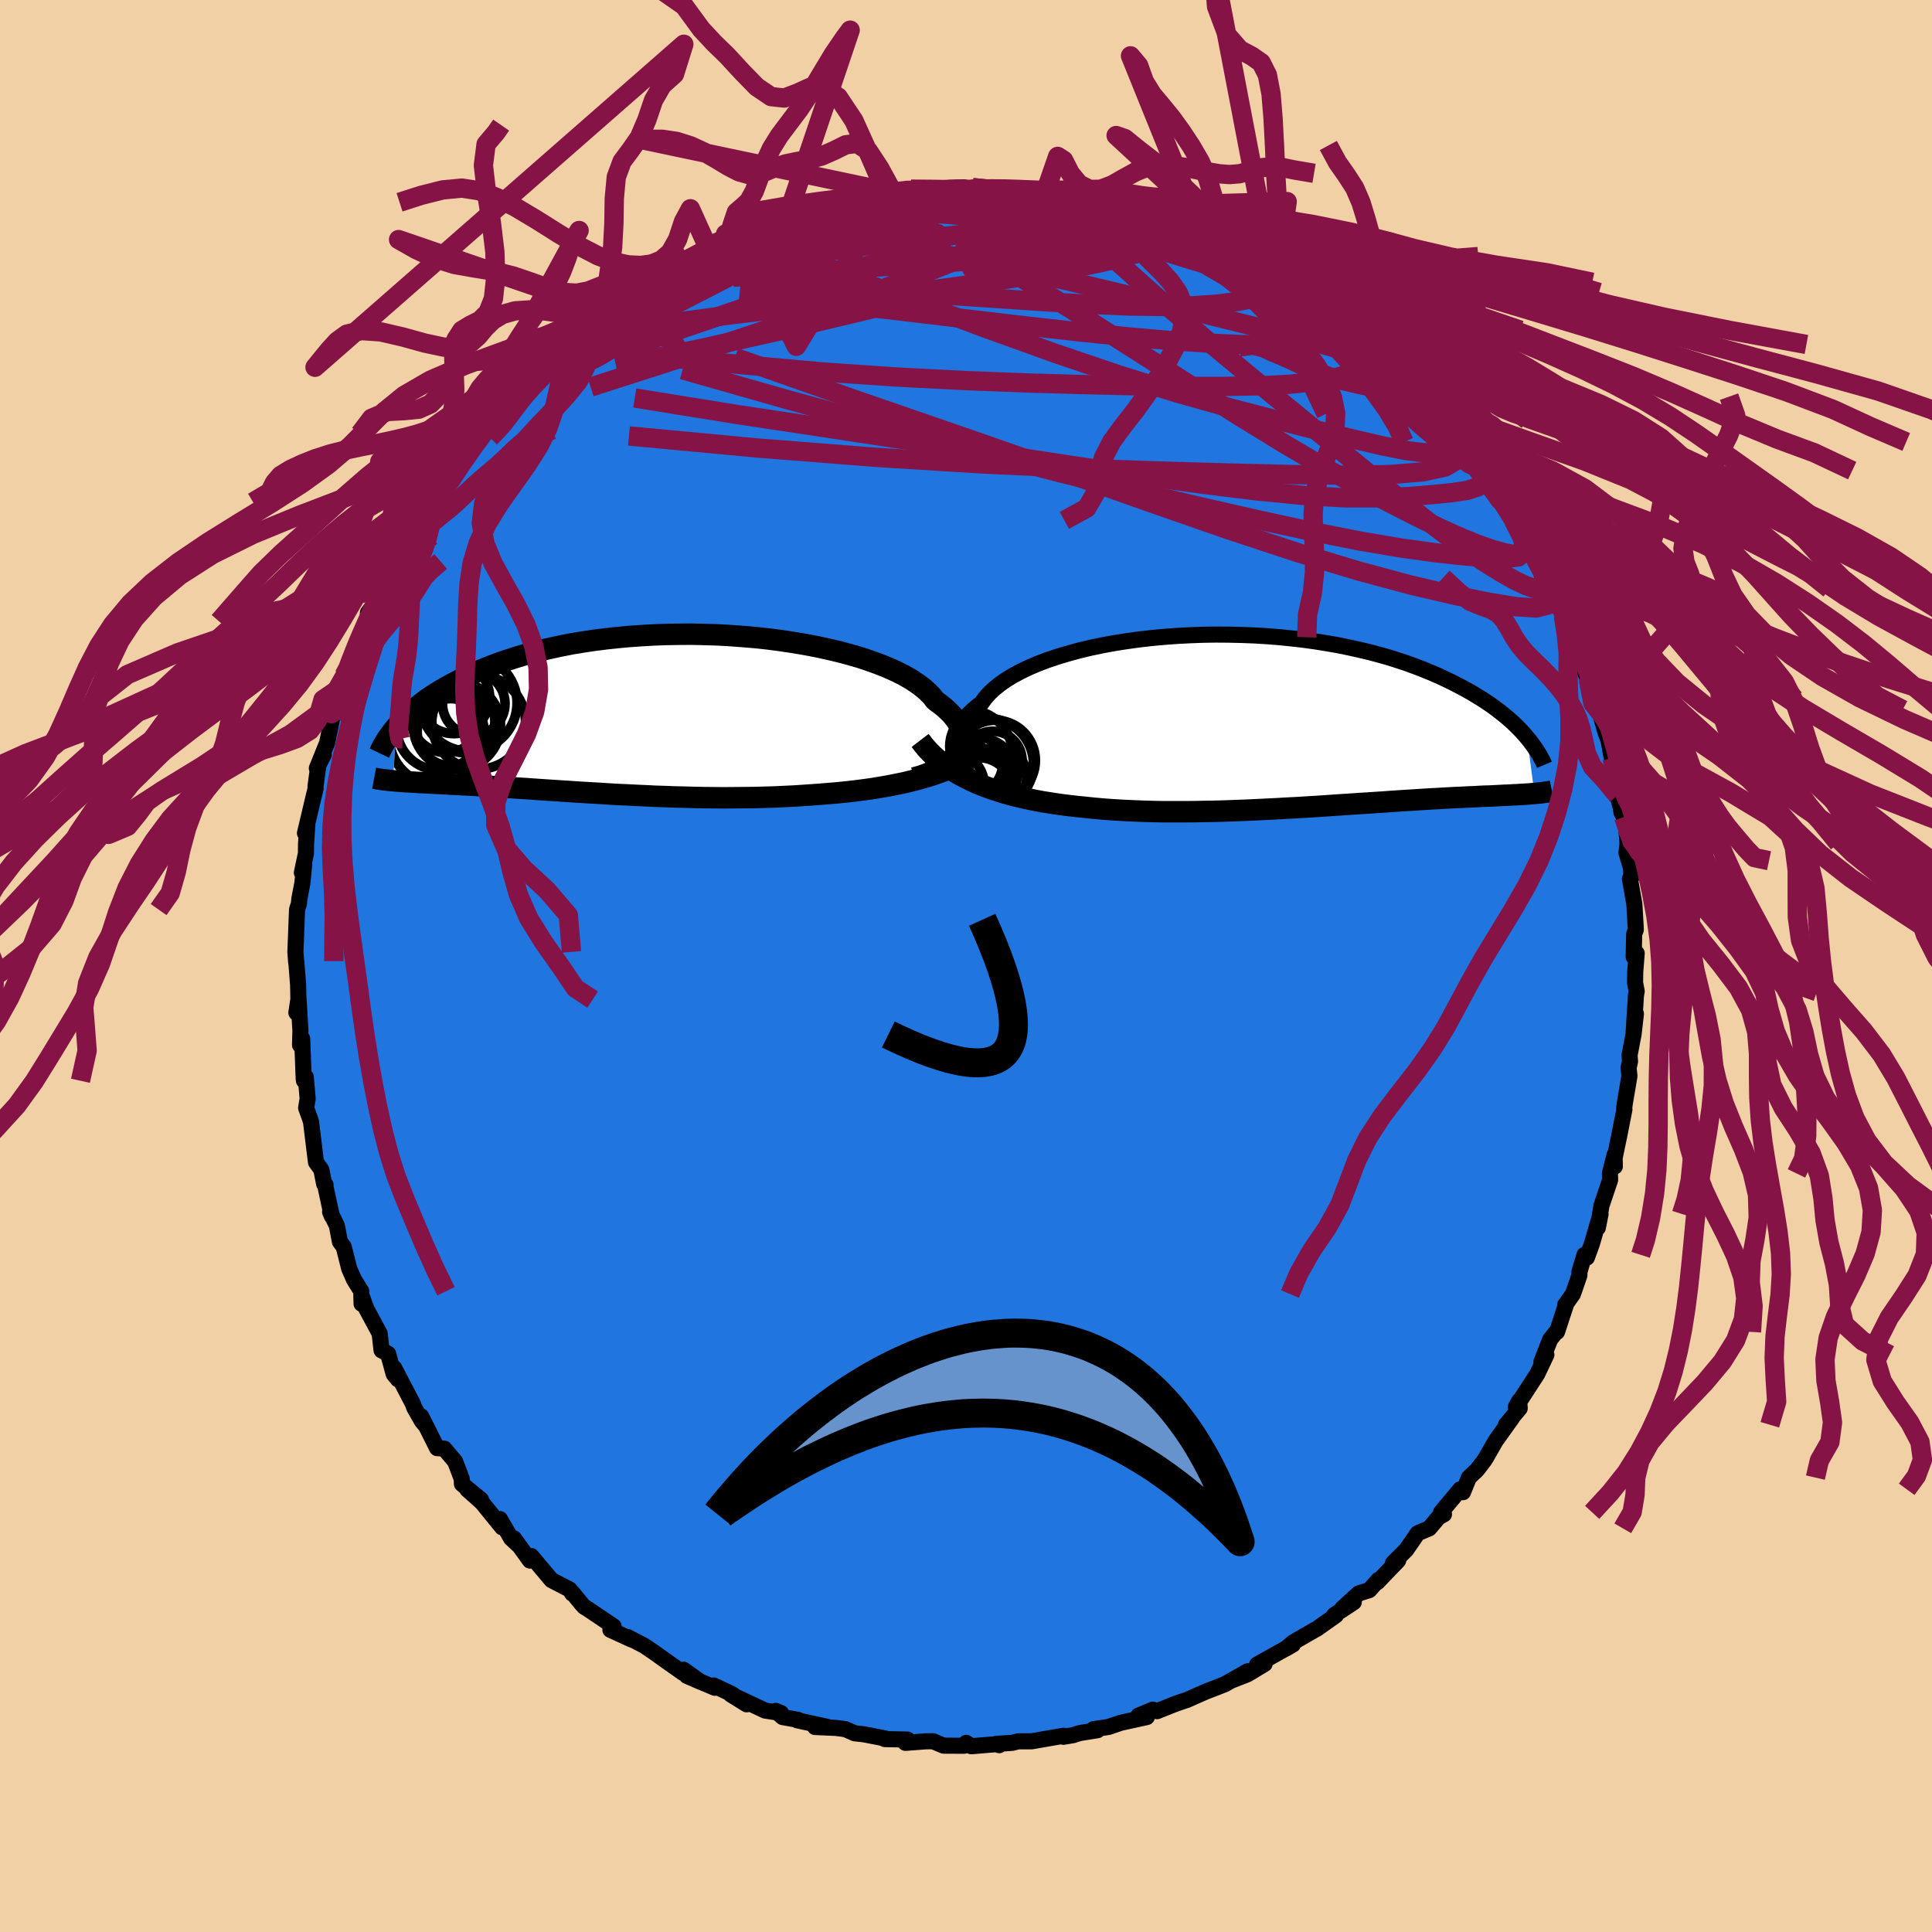 <svg xmlns="http://www.w3.org/2000/svg" width="500" height="500" viewBox="-100 -100 200 200"><defs><clipPath id="c"><path d="m33.52 4.09.19-.33.15-.34.09-.35.04-.36v-.36l-.06-.36-.11-.36-.16-.37-.21-.37-.26-.37-.3-.37-.36-.36-.4-.37-.45-.36-.49-.36-.35-.45-.43-.44-.5-.44-.58-.43-.65-.43-.72-.41-.78-.4-.85-.38-.91-.37-.97-.35-1.01-.34-1.07-.31-1.12-.3-1.15-.27-1.19-.26-1.22-.23-1.26-.21-1.27-.19-1.29-.17-1.31-.14-1.32-.11-1.33-.1-1.33-.07-1.32-.04-1.33-.03-1.31.01-1.3.02-1.29.05-1.27.07-1.25.09-1.22.11-1.2.13-1.18.15-1.14.17-1.11.18-1.08.21-1.04.22-1.01.23-.97.25-.94.26-.9.27-.86.28-.83.28-.79.3-.76.3-.72.31-.7.31-.66.31-.63.32-.6.31-.58.32-.54.31-.52.32-.5.32-.47.32-.44.33-.41.32-.4.31-.37.32-.35.32-.32.31-.31.31-.28.31-.27.3-.36 5.61.23.02.25.02.26.02.26.02.28.02.29.01.29.02.31.02.31.02.33.02.34.01.35.02.36.02.38.02.38.02.4.02.41.02.43.03.45.02.46.02.47.03.49.02.51.03.53.03.55.04.56.03.59.04.6.03.62.04.65.04.66.05.68.04.7.05.73.05.74.05.76.05.78.05.8.05.83.06.84.05.85.05.88.05.89.06.91.05.93.04.94.05.96.04.97.05.99.03.99.04 1.01.02 1.01.03 1.03.02 1.03.01 1.04.01 1.05-.01 1.05-.01 1.05-.01 1.05-.03 1.05-.03 1.04-.05 1.05-.05 1.03-.07 1.04-.07.88-.07.88-.07.87-.08.86-.09.86-.1.84-.11.84-.12.83-.14.81-.14.8-.16.78-.16.77-.19.74-.19.73-.21.71-.22"/></clipPath><clipPath id="b"><path d="m-33.58 4.27-.18-.38-.12-.39-.08-.39-.03-.4.03-.41.07-.41.13-.41.17-.41.22-.41.27-.41.33-.41.36-.4.42-.4.46-.4.5-.39.36-.5.44-.5.51-.48.59-.48.66-.46.73-.44.8-.43.86-.41.92-.39.98-.37 1.04-.35 1.08-.32 1.13-.31 1.17-.28 1.2-.25 1.24-.23 1.27-.2 1.29-.18 1.31-.15 1.32-.12 1.34-.1 1.34-.07 1.34-.05 1.35-.02 1.34.01 1.33.03 1.31.05 1.31.08 1.28.1 1.26.13 1.24.14 1.22.17 1.18.19 1.16.2 1.12.23 1.09.24 1.05.25 1.02.27.99.28.94.3.91.3.88.32.83.32.8.33.77.33.73.34.7.34.66.34.64.34.61.34.58.35.56.34.52.34.5.34.47.35.45.34.42.34.4.33.38.34.35.33.33.33.31.32.29.32.27.32.76 5.79-.23.02-.24.02-.25.02-.26.02-.28.01-.29.02-.3.02-.31.01-.32.02-.34.02-.35.01-.37.02-.38.02-.4.02-.41.02-.43.01-.44.02-.47.03-.48.02-.5.02-.52.03-.54.02-.56.03-.59.03-.61.04-.63.03-.65.04-.68.04-.7.05-.72.04-.75.05-.77.05-.79.06-.81.05-.84.06-.86.05-.88.06-.91.06-.92.06-.94.07-.95.06-.98.06-.99.06-1.01.05-1.02.06-1.03.05-1.04.05-1.05.05-1.06.04-1.07.04-1.07.03-1.07.02-1.07.02-1.08.01h-2.14l-1.06-.02-1.06-.03-1.04-.04-1.04-.05-1.02-.06-1.01-.07-.99-.09-.98-.1-.88-.09-.86-.1-.86-.11-.85-.13-.83-.13-.82-.15-.81-.17-.8-.18-.77-.19-.77-.21-.74-.23-.72-.24-.71-.26-.69-.28-.66-.3"/></clipPath><filter id="a"><feTurbulence baseFrequency=".05" numOctaves="3" result="noise" type="noise"/><feDisplacementMap in="SourceGraphic" in2="noise" scale="2"/></filter></defs><rect width="100%" height="100%" x="-100" y="-100" fill="#F2D0A6"/><path fill="#2075DF" stroke="#000" stroke-linejoin="round" stroke-width="1.667" d="m69.28.59-.02 1.14.17.89-.08.45-.24 3.88.24-2.01-.24 2.11-.42 2.19.05.64-.15.68.09.82-.49 2.91-.06.45.03.1-.53 2.7-.57 2.74.11.47-.03-1.2-.48 1.92.02.67-.9 2.68-.37 2.27.28-1.43-.9 3.11-.52 1.42-.24-.29-.53 1.77v.35l-.67 1.94-.81 1.14.12-.14-.96 2.92.07-.19-.78.97-.9 2.31.51-.72-.95 2-2.21 3.4.35-.64.05.78-1.42 1.7.61-.68-1.69 2.36-.98 1.72-.23.35-.72.94-.83.78-.61 1.51-.28-.3-2 2.39.31.2-.56.31-.96 1.14-1.2.51-1.19 1.72-1.37 1.37.54-.27-2.16 2.25.11-.24-.94 1.06-1.1.34-1.7 1.55 1.19-.64-2.02 1.33.18.02-1.96 1.39-.19.1-2.24 1.29-.81.68.74-.43-3.71 2.08.78-.07-1.77 1.07-1.69.66 1.7-.97-2.35 1.34-2.03.79-1.9.84-.7.23-.69.25-1.7.68-.44-.16-1.49.62.21.11.66.04-2.69.59-1.3.44-1.52.22.41.11-1.82.29-.74.23-.98.16v-.1l-3.3.57H5.42l-.65.16-1.7.11.37.13-.12-.12-2.77.23-.53-.35-.22.3-2.12-.01-1.1-.46-.74.01-2.11.16.22-.34-2.36-.05.07-.06-2.2-.43-.98-.11-.97-.43-1.01-.13-2.13-.09h1.34l-3.2-.7.11-.04-1.61-.29-.71-.64.55.22-1.64-.25-3.56-1.67 1.64 1.02-1.54-1.07-1.87-.88.12.24-2.89-1.23 1.41.61-1.76-1.25-.05.33-1.9-1.34-1.03-.74-1.09-.74-1.73-.9.46.28-2.23-1.02.33-.36-2.7-1.82-.34-.2-.24-.26-.95-1.17-.05.06-.26-.42-1.89-.98-2.09-2.49-.14.47-1.66-2.3.43.67-.72-.67-1.16-2 .23.86-2.07-2.55-1.53-1.37 1.42 1.06-1.98-1.63-.02-.52-.68-1.8-1.12-1.33-.75-.06-1.65-3.29.5 1.01-.43-.52-.79-1.39-.13-.38-1.94-3.72.39 1.17-.45-.55-.57-2.1-.68-.35-.2-1.75-1.38-2.56-.42-1.18-.07.67-.03-1.3-.75-1.2-.5-1.14-.57-2.27-.39-.51-.32-1.68-.7-1.42.18.44-.72-3.34.07.1-.14-.08-.3-1.49-.55-.77-.51-4.15-.1-.34-.41-1.13.16-.95-.2-2.26-.18.4-.03-.17-.16-4.19-.22.67.04-1.49-.19-3.22-.23 1.36.21-1.4-.03-1.48-.19-2.46-.01.12-.08-1.08.17-4.38.2-.63.03-.43.32-1.68.19-1.9-.24.82.42-1.99.01-.98.14-2.08-.25.96.94-3.96.16-.64-.01-.24.31-2.28.55-1.01-.72 1.41 1.06-2.62.68-3.29-.09.62-.13-.36 1.02-2.75.27-1.2.7-1.06-.2-.25.01.01 1.75-3.91-.56.91.76-1.31.02-.88 1.84-2.53.74-2.37-.13.26.76-1.13-.15-.11.88-2.2.55-.55.61-.5 1.19-1.87.35-1.29.13.43 1-1.37 1.61-2.58-.23.33.19-.72 1.39-1.59 1.02-1.32.3-.5 1.69-1.4-1.08 1.2 2.85-3.42-.27.04.35-.23 1.29-1.02-.34-.17 1.27-1.17 1.79-1.2 1.68-1.53.39-.7-.79.96 1.94-1.72 1.72-1.18-.19-.23 1.45-.71.6-.02 2-1.71 1-.81-.55.52 1.9-.89.73-.69 1.53-1.06-.08.07 2.89-1.43-.67.2 2.08-.68 1.4-.9-.86.22 3.21-.65-1.13.14.82-.37 1.32-.27 1.36-.68-.01.29 1.43-.45.73-.51 2.93-.65-.68.37 2.97-.62 1.01-.44.3-.14 1.43-.06.71-.23.6.17 1.45-.49 1.42.1 1.48-.03.26.1.43-.28 1.83-.08 1.41.36-.46-.33 1.69.29 2.63.27-.06-.08 2.62-.09.52.45 1.51.21-.69-.06 2-.07-.46.06 3.33.99.5-.32 1.28.32-.53.15 2.3.32.49.6 1.31.06.64.15 2.12 1.27 1.78.65.34.14h.69l1.51.83-.79-.4 2.11 1.34-.38-.57 3.19 1.79 1.18.51-1.2-.36 1.39.33 1.17 1.02 1.21 1.03.51.02 1.71 1.17.54.45.7.55.83.73 1.58 1.01 1.39 1.32.35.16 1.69 1.62 1.04 1.01-.75-.8 1.05 1.26 1.69 1.43.49.3 1.54 2.36-.47-.72 1.69 1.95-.13-.58 1.73 2.26-.38-.09.55.5 1.99 2.61-.38-.05 1.59 1.97.71.55-.04.55.76 1.04.13-.32.48 1.36 1.7 2.57.62 1.74 1 1.68-.87-1.87 1.34 2.66.01.32.63.77.74 1.98.32 1.16.8 1.09-.19-.35.34 1.42 1.35 3.51-.16-.67.67 2.09-.07.82.4-.12.22.8.7 2.39.29.76.33 1.81.27 1.68.33 2.24.35 1.26.06.48.24.5.27 1.1.12 1.61-.11.97.48 1.62.03.95-.15.15.46 2.61.15 2.62-.17.48-.05 2.35.31-.37-.15 1.91-.02 1.14" filter="url(#a)"/><path fill="#fff" d="m-33.58 4.27-.18-.38-.12-.39-.08-.39-.03-.4.03-.41.07-.41.13-.41.17-.41.22-.41.27-.41.33-.41.36-.4.42-.4.46-.4.5-.39.36-.5.44-.5.51-.48.59-.48.66-.46.73-.44.8-.43.86-.41.92-.39.98-.37 1.04-.35 1.08-.32 1.13-.31 1.17-.28 1.2-.25 1.24-.23 1.27-.2 1.29-.18 1.31-.15 1.32-.12 1.34-.1 1.34-.07 1.34-.05 1.35-.02 1.34.01 1.33.03 1.31.05 1.31.08 1.28.1 1.26.13 1.24.14 1.22.17 1.18.19 1.16.2 1.12.23 1.09.24 1.05.25 1.02.27.99.28.94.3.91.3.88.32.83.32.8.33.77.33.73.34.7.34.66.34.64.34.61.34.58.35.56.34.52.34.5.34.47.35.45.34.42.34.4.33.38.34.35.33.33.33.31.32.29.32.27.32.76 5.79-.23.02-.24.02-.25.02-.26.02-.28.01-.29.02-.3.02-.31.01-.32.02-.34.02-.35.01-.37.02-.38.02-.4.02-.41.02-.43.01-.44.02-.47.03-.48.02-.5.02-.52.03-.54.02-.56.03-.59.03-.61.04-.63.03-.65.04-.68.04-.7.05-.72.04-.75.05-.77.05-.79.06-.81.05-.84.06-.86.05-.88.06-.91.06-.92.06-.94.07-.95.06-.98.06-.99.06-1.01.05-1.02.06-1.03.05-1.04.05-1.05.05-1.06.04-1.07.04-1.07.03-1.07.02-1.07.02-1.08.01h-2.14l-1.06-.02-1.06-.03-1.04-.04-1.04-.05-1.02-.06-1.01-.07-.99-.09-.98-.1-.88-.09-.86-.1-.86-.11-.85-.13-.83-.13-.82-.15-.81-.17-.8-.18-.77-.19-.77-.21-.74-.23-.72-.24-.71-.26-.69-.28-.66-.3" filter="url(#a)" transform="translate(32.64 -25.47)"/><path fill="#fff" d="m33.52 4.09.19-.33.15-.34.09-.35.04-.36v-.36l-.06-.36-.11-.36-.16-.37-.21-.37-.26-.37-.3-.37-.36-.36-.4-.37-.45-.36-.49-.36-.35-.45-.43-.44-.5-.44-.58-.43-.65-.43-.72-.41-.78-.4-.85-.38-.91-.37-.97-.35-1.01-.34-1.07-.31-1.12-.3-1.15-.27-1.19-.26-1.22-.23-1.26-.21-1.27-.19-1.29-.17-1.31-.14-1.32-.11-1.33-.1-1.33-.07-1.32-.04-1.33-.03-1.31.01-1.3.02-1.29.05-1.27.07-1.25.09-1.22.11-1.2.13-1.18.15-1.14.17-1.11.18-1.08.21-1.04.22-1.01.23-.97.25-.94.26-.9.27-.86.28-.83.28-.79.3-.76.3-.72.31-.7.31-.66.31-.63.32-.6.31-.58.32-.54.31-.52.32-.5.32-.47.32-.44.33-.41.32-.4.31-.37.32-.35.32-.32.31-.31.31-.28.31-.27.3-.36 5.61.23.02.25.02.26.02.26.02.28.02.29.01.29.02.31.02.31.02.33.02.34.01.35.02.36.02.38.02.38.02.4.02.41.02.43.03.45.02.46.02.47.03.49.02.51.03.53.03.55.04.56.03.59.04.6.03.62.04.65.04.66.05.68.04.7.05.73.05.74.05.76.05.78.05.8.05.83.06.84.05.85.05.88.05.89.06.91.05.93.04.94.05.96.04.97.05.99.03.99.04 1.01.02 1.01.03 1.03.02 1.03.01 1.04.01 1.05-.01 1.05-.01 1.05-.01 1.05-.03 1.05-.03 1.04-.05 1.05-.05 1.03-.07 1.04-.07.88-.07.88-.07.87-.08.86-.09.86-.1.84-.11.84-.12.83-.14.81-.14.8-.16.78-.16.77-.19.74-.19.73-.21.71-.22" filter="url(#a)" transform="translate(-34.37 -26.18)"/><g fill="none" stroke="#000" transform="translate(32.64 -25.47)"><path stroke-linejoin="round" stroke-width="1.667" d="m-29.31 7.34-.62-.23-.57-.24-.54-.27-.5-.28-.45-.31-.41-.32-.37-.33-.32-.35-.27-.36-.22-.38-.18-.38-.12-.39-.08-.39-.03-.4.03-.41.07-.41.13-.41.17-.41.22-.41.27-.41.33-.41.36-.4.42-.4.46-.4.5-.39.36-.5.44-.5.51-.48.59-.48.66-.46.73-.44.8-.43.86-.41.92-.39.98-.37 1.04-.35 1.08-.32 1.13-.31 1.17-.28 1.2-.25 1.24-.23 1.27-.2 1.29-.18 1.31-.15 1.32-.12 1.34-.1 1.34-.07 1.34-.05 1.35-.02 1.34.01 1.33.03 1.31.05 1.31.08 1.28.1 1.26.13 1.24.14 1.22.17 1.18.19 1.16.2 1.12.23 1.09.24 1.05.25 1.02.27.99.28.94.3.91.3.88.32.83.32.8.33.77.33.73.34.7.34.66.34.64.34.61.34.58.35.56.34.52.34.5.34.47.35.45.34.42.34.4.33.38.34.35.33.33.33.31.32.29.32.27.32.25.3.23.31.22.3.2.29.19.28.17.28.15.28.15.26.13.26.11.26" filter="url(#a)"/><path stroke-linejoin="round" stroke-width="2.222" d="m-37.39 2.12.4.52.43.5.46.47.49.44.52.43.54.4.57.38.6.36.62.33.64.32.66.3.69.28.71.26.72.24.74.23.77.21.77.19.8.18.81.17.82.15.83.13.85.13.86.11.86.1.88.09.98.1.99.09 1.01.07 1.02.06 1.04.05 1.04.04 1.06.03 1.06.02h2.14l1.08-.01 1.07-.02 1.07-.02 1.07-.03 1.07-.04 1.06-.04 1.05-.05 1.04-.05 1.03-.05 1.02-.06 1.01-.05.99-.06.98-.06.95-.06.94-.07.92-.06.91-.06.88-.06.86-.05.84-.06.81-.05.79-.06.77-.05.75-.05.72-.04.7-.05.68-.04.65-.04.63-.03.61-.04.59-.03.56-.03.54-.02.52-.03.5-.02.48-.02.47-.03.44-.02.43-.01.41-.02.4-.02.38-.02.37-.02.35-.01.34-.02.32-.02.31-.01.3-.02.29-.02.28-.01.26-.02.25-.02.24-.02.23-.02.23-.02.21-.02.2-.02.19-.02.19-.03.17-.03.17-.02.16-.03.16-.03.14-.03" filter="url(#a)"/><circle cx="-34.087" cy="6.693" r="3.328" clip-path="url(#b)" filter="url(#a)"/><circle cx="-31.997" cy="4.533" r="3.15" clip-path="url(#b)" filter="url(#a)"/><circle cx="-31.362" cy="7.513" r="3.622" clip-path="url(#b)" filter="url(#a)"/><circle cx="-31.337" cy="5.813" r="3.976" clip-path="url(#b)" filter="url(#a)"/><circle cx="-31.982" cy="7.438" r="4.582" clip-path="url(#b)" filter="url(#a)"/><circle cx="-29.412" cy="5.858" r="3.062" clip-path="url(#b)" filter="url(#a)"/><circle cx="-29.617" cy="4.188" r="4.16" clip-path="url(#b)" filter="url(#a)"/><circle cx="-29.887" cy="4.228" r="3.06" clip-path="url(#b)" filter="url(#a)"/><circle cx="-30.382" cy="4.568" r="4.728" clip-path="url(#b)" filter="url(#a)"/><circle cx="-32.442" cy="3.578" r="4.63" clip-path="url(#b)" filter="url(#a)"/></g><g fill="none" stroke="#000" transform="translate(-34.37 -26.18)"><path stroke-linejoin="round" stroke-width="2.222" d="m28.99 6.71.65-.18.6-.21.57-.23.53-.24.48-.26.43-.27.39-.29.34-.3.3-.32.24-.32.19-.33.15-.34.09-.35.04-.36v-.36l-.06-.36-.11-.36-.16-.37-.21-.37-.26-.37-.3-.37-.36-.36-.4-.37-.45-.36-.49-.36-.35-.45-.43-.44-.5-.44-.58-.43-.65-.43-.72-.41-.78-.4-.85-.38-.91-.37-.97-.35-1.01-.34-1.07-.31-1.12-.3-1.15-.27-1.19-.26-1.22-.23-1.26-.21-1.27-.19-1.29-.17-1.31-.14-1.32-.11-1.33-.1-1.33-.07-1.32-.04-1.33-.03-1.31.01-1.3.02-1.29.05-1.27.07-1.25.09-1.22.11-1.2.13-1.18.15-1.14.17-1.11.18-1.08.21-1.04.22-1.01.23-.97.25-.94.26-.9.27-.86.28-.83.28-.79.3-.76.3-.72.31-.7.31-.66.31-.63.32-.6.31-.58.32-.54.31-.52.32-.5.32-.47.32-.44.33-.41.32-.4.31-.37.32-.35.32-.32.31-.31.31-.28.31-.27.3-.25.3-.23.29-.21.29-.2.28-.18.28-.17.28-.15.26-.14.27-.12.25-.12.25" filter="url(#a)"/><path stroke-linejoin="round" stroke-width="2.222" d="m36.51 3.3-.4.39-.45.37-.48.35-.52.33-.54.31-.58.3-.61.28-.63.27-.67.25-.68.24-.71.22-.73.21-.74.19-.77.19-.78.16-.8.16-.81.14-.83.14-.84.12-.84.11-.86.1-.86.09-.87.08-.88.07-.88.07-1.04.07-1.03.07-1.05.05-1.04.05-1.05.03-1.05.03-1.05.01-1.05.01-1.05.01-1.04-.01-1.03-.01-1.03-.02-1.01-.03-1.01-.02-.99-.04-.99-.03-.97-.05-.96-.04-.94-.05-.93-.04-.91-.05-.89-.06-.88-.05-.85-.05-.84-.05-.83-.06-.8-.05-.78-.05-.76-.05-.74-.05-.73-.05-.7-.05-.68-.04-.66-.05-.65-.04-.62-.04-.6-.03-.59-.04-.56-.03-.55-.04-.53-.03-.51-.03-.49-.02-.47-.03-.46-.02-.45-.02-.43-.03-.41-.02-.4-.02-.38-.02-.38-.02-.36-.02-.35-.02-.34-.01-.33-.02-.31-.02-.31-.02-.29-.02-.29-.01-.28-.02-.26-.02-.26-.02-.25-.02-.23-.02-.23-.02-.23-.03-.21-.02-.2-.02-.2-.03-.19-.02-.19-.03-.17-.03-.17-.03-.16-.03" filter="url(#a)"/><circle cx="-16.589" cy="-.98" r="3.24" clip-path="url(#c)" filter="url(#a)"/><circle cx="-20.454" cy="2.545" r="4.856" clip-path="url(#c)" filter="url(#a)"/><circle cx="-19.439" cy=".395" r="3.694" clip-path="url(#c)" filter="url(#a)"/><circle cx="-18.654" cy="-1.59" r="3.716" clip-path="url(#c)" filter="url(#a)"/><circle cx="-17.664" cy=".825" r="3.266" clip-path="url(#c)" filter="url(#a)"/><circle cx="-18.334" cy="1.3" r="4.512" clip-path="url(#c)" filter="url(#a)"/><circle cx="-20.184" cy="1.51" r="4.374" clip-path="url(#c)" filter="url(#a)"/><circle cx="-18.969" cy="1.975" r="3.474" clip-path="url(#c)" filter="url(#a)"/><circle cx="-16.084" cy=".94" r="4.858" clip-path="url(#c)" filter="url(#a)"/><circle cx="-17.094" cy="-1.045" r="4.988" clip-path="url(#c)" filter="url(#a)"/></g><g fill="none" stroke="#861346" stroke-linejoin="round" stroke-width="2"><path d="m56.19-47.49.7 1.56.66 1.53.31 1.05-.08.56-.41.2-.67-.02-.92-.16-1.17-.32-1.46-.5-1.79-.72-2.15-.96-2.51-1.21-2.89-1.47-3.25-1.73-3.64-2.04-4.03-2.37-4.43-2.72-4.85-3.07-5.29-3.38-5.78-3.68-6.34-3.99-6.84-4.33M24-75.27l.85.25.94.5 1.06.63 1.26.76 1.43.85 1.47.89 1.41.85 1.29.81 1.2.77 1.13.73 1.02.67.87.56.63.38.3.16-.05-.09-.41-.33-.68-.54m-64.48-7.05 1.62-.64 1.06-.47.79-.31.64-.21.53-.15.44-.1.35-.05.26.01.15.09v.18l-.18.29-.39.42-.65.56-.97.72-1.31.88-1.69 1.07-2.1 1.27-2.54 1.51-3.06 1.81-3.58 2.12-3.91 2.3" filter="url(#a)"/><path d="m27.14-74.07 2.17 1.2.94.54.41.28.25.23.14.24-.04.19-.31.09-.66-.04-1.04-.19-1.42-.35-1.84-.5-2.34-.69-2.92-.91-3.62-1.14-4.43-1.43-5.36-1.78m29.23 9.77.64.54.93.79 1.17 1 1.31 1.14 1.34 1.19 1.26 1.15 1.14 1.07 1 .95.86.83.76.73.64.64.5.5.31.31.05.05-.22-.27-.56-.66-1-1.05" filter="url(#a)"/><path d="m8.9-79.59 1.13.08.48.38v.55l-.65.67-1.38.81-2.11 1.01-2.84 1.23-3.56 1.46-4.3 1.68-5.05 1.89-5.86 2.1-6.79 2.32-7.87 2.6-8.96 2.88m17.62-16.78 1.2-.33 1.03-.31.99-.29 1.06-.3 1.1-.31 1.09-.27.97-.24.8-.17.58-.12.33-.04.09.04-.16.12-.38.19-.63.26-.9.34-1.25.42-1.65.54-2.1.67-2.54.8-3.07.99" filter="url(#a)"/><path d="m41.34-64.5.55.53.39.7-.06.56-.49.46-.83.46-1.18.48-1.59.44-2.07.38-2.58.27-3.1.16-3.64.06h-4.2l-4.76-.06-5.34-.12-5.93-.17-6.53-.25-7.15-.37-7.75-.53-8.31-.75-8.97-.84M-7.74-80.1l.83-.01 1.05-.09.96-.05h.75l.51.04.3.07.1.13-.09.18-.31.24-.55.3-.83.35-1.17.41-1.62.47-2.13.56-2.71.65-3.31.76-3.9.87-4.45.99" filter="url(#a)"/><path d="m-19.92-76.98.95-.39.8-.23.91-.25.98-.26.96-.21.84-.15.67-.07.44.01.2.12-.04.22-.28.33-.51.44-.77.57-1.03.68-1.33.82-1.65.94-1.97 1.08-2.3 1.21-2.65 1.38-3.06 1.57-3.54 1.83-4.07 2.09-4.41 2.23m55.05-15.91.8.26.66.24.7.26.63.25.48.25.25.23-.07.2-.48.11-.95-.01-1.48-.14-2-.25-2.52-.34-3-.43-3.53-.53-4.22-.68m20.22 2.18 1.91 1.07 1.68.9 1.55.89 1.57.97 1.64 1.08 1.76 1.21 1.9 1.29 2 1.37 2.04 1.39 1.97 1.36 1.85 1.31 1.69 1.23 1.57 1.15 1.42.99 1.17.7" filter="url(#a)"/><path d="m31.51-71.77-.41-.07.29.32.35.49.15.51-.16.46-.5.4-.86.36-1.2.31-1.57.28-1.95.22-2.38.16-2.84.06-3.38-.05-3.95-.16-4.53-.26-5.12-.34-5.7-.38-6.29-.43-6.93-.49-7.56-.57m-9.48-.24.24.02.95-.49 1.13-.66 1.16-.68 1.15-.64 1.11-.59 1.03-.51.93-.44.78-.36.61-.26.42-.16.19-.06-.02.05-.26.16-.51.29-.78.43-1.07.59-1.4.76-1.75.92-2.06.97" filter="url(#a)"/><path d="m49.53-56.51.89 1.38.12.69-.2.55-.52.46-.93.28-1.43.02-1.97-.24-2.54-.51-3.11-.73-3.65-.89-4.18-1.06-4.74-1.23-5.33-1.5-5.97-1.85-6.64-2.25-7.28-2.62-7.93-2.96-8.63-3.29m-4.05-5.4.56.06 1.3-.17 1.73-.19 1.99-.12 2.14-.05h2.22l2.25.06 2.26.11 2.28.15 2.31.2 2.34.24 2.36.25 2.35.26 2.32.27 2.25.27 2.18.28 2.09.27 1.97.27 1.78.23 1.55.16 1.36.12 1.35.13" filter="url(#a)"/><path d="m19.12-77.48.9.44.9.62.45.51-.13.37-.68.29-1.16.26-1.63.28-2.07.3-2.56.33-3.13.34-3.8.34-4.54.34-5.28.34-6.02.39-6.79.48-7.7.55m73.78 15.37.32.19.55.69.52.74.5.75.46.7.34.57.17.37-.05.11-.3-.14-.54-.38-.77-.58-.99-.77-1.23-.99-1.53-1.3-1.9-1.7-2.3-2.17-2.69-2.62-3.03-2.97-3.12-3.19m-73.16 2.09 1.31-.88 1.33-.72 1.68-.78 1.99-.88 2.2-.96 2.29-.97 2.35-.98 2.42-.97 2.48-.99 2.5-.98 2.47-.94 2.38-.89 2.21-.81 1.92-.73 1.48-.61" filter="url(#a)"/><path d="m21.88-76.06 1.28.46.88.3.77.29.71.31.69.33.69.34.64.33.52.29.29.18v.06l-.32-.06-.62-.19-.92-.31-1.24-.44-1.58-.61-1.95-.77-2.3-.95-2.65-1.06m-40.05 1.51.25-.03.93-.23.97-.28 1.02-.32 1.08-.34 1.1-.34 1.06-.31.94-.28.77-.23.53-.15.19-.05-.21.07-.65.18-1.07.3-1.46.4m54.67 9.55.63.58.57.67.34.69-.01.63-.46.52-.93.37-1.42.24-1.88.11-2.33.03-2.79-.06-3.28-.14-3.84-.25-4.44-.39-5.06-.51-5.72-.64-6.37-.75-7.04-.84-7.73-.89-8.52-.93m76.86 18.44v.44l-.01.69-.47.52-1.03.34-1.53.23-2 .2-2.47.21-3.01.14h-3.6l-4.26-.24-4.92-.48-5.6-.69-6.24-.87-6.89-1.01-7.56-1.15-8.3-1.28-9.15-1.39-10.01-1.51-10.66-1.72" filter="url(#a)"/><path d="m-2.53-80.25.9-.14 1.32.06 1.41.17 1.54.24 1.71.29 1.83.32 1.87.35 1.83.36 1.75.37 1.64.36 1.55.36 1.49.35 1.44.34 1.36.33 1.23.3 1.05.25.84.19.64.14.48.1.34.06.16.03-.04.01" filter="url(#a)"/><path d="m-36.11-68.65 1.13-.48 1.66-.76 1.89-.65 2.15-.56 2.48-.56 2.79-.58 3.05-.61 3.27-.59 3.46-.56 3.6-.51 3.68-.46 3.69-.44 3.62-.42 3.49-.44 3.35-.47 3.28-.45 3.33-.43m3.51-.52.49.44.33.43.04.58-.44.71-1.07.77-1.79.79-2.56.83-3.31.9-4.02 1.02L.26-70.5l-5.49 1.35-6.34 1.57-7.31 1.74-8.26 1.85-9.09 1.89" filter="url(#a)"/><path d="m8.9-79.59 1.47.11 1.48.45 1.68.62 1.72.72 1.74.81 1.8.91 1.9 1.03 2.02 1.12 2.12 1.22 2.19 1.28 2.19 1.29 2.14 1.27 2.04 1.21 1.91 1.15 1.8 1.09 1.71 1.05 1.62 1.01 1.54.97 1.43.88 1.26.72.96.45M26.2-74.44l.1.11.96.54 1.29.7 1.36.74 1.23.69 1.06.61.92.56.81.5.69.43.51.32.24.15-.1-.06-.49-.32-.93-.61-1.44-.93" filter="url(#a)"/><path d="m15.55-78.61.4.31 1.24.58 1.56.78 1.76.97 1.94 1.12 2.05 1.23 2.08 1.29 2.06 1.32 2.02 1.35 1.98 1.37 1.96 1.38 1.95 1.38 1.93 1.34 1.87 1.27 1.75 1.17 1.61 1.08 1.46.99 1.3.9 1.06.76" filter="url(#a)"/><path d="m19.12-77.48.94.45 1 .63.6.54.11.41-.36.36-.76.36-1.13.41-1.47.46-1.85.51-2.27.55-2.76.56-3.29.57-3.85.6-4.41.64-4.99.69-5.59.73-6.21.75-6.93.82-7.86 1.06m88.63 20.25 1.04 2.03.11 1.21-.66.55-1.29.14-1.86-.07-2.39-.18-2.96-.32-3.56-.49-4.2-.71-4.85-.96-5.55-1.2-6.25-1.42-6.98-1.65-7.74-1.91-8.51-2.22-9.32-2.51-10.16-2.78-10.88-3.1m56.48-12.35 2.23 1.23 1.12.62.7.4.65.4.66.43.61.41.44.32.19.18-.13.01-.44-.16-.74-.34-1.06-.53-1.45-.74-1.93-1.01-2.56-1.34M46.9-59.52l.96 1.42.63.78.59.65.55.63.48.61.4.57.31.51.18.41.03.24-.17.04-.4-.2-.64-.44-.87-.68-1.12-.88-1.35-1.09-1.62-1.31-1.89-1.6-2.18-1.94-2.46-2.29-2.79-2.66-3.44-3.16m-55.38-6.14.19-.02.73-.17.65-.2.62-.19.59-.18.56-.14.5-.09.43-.03.32.04.17.14-.03.24-.3.36-.61.51-.94.66-1.29.82-1.61.98-1.94 1.15-2.27 1.32-2.67 1.54-3.18 1.83-3.74 2.1-4.09 2.27" filter="url(#a)"/><path d="m15.55-78.61.26.2.85.29.86.28.74.29.6.28.36.25.02.16-.45.02-1.02-.12-1.61-.27-2.22-.39-2.8-.51-3.27-.63-3.67-.77m-43.29 13 1.32-.86 1.35-.67 1.72-.69 2.08-.77 2.32-.83 2.5-.84 2.64-.83 2.8-.83 2.91-.85 3-.86 3.04-.85 3.02-.82 3.01-.77 2.99-.71 2.92-.65 2.74-.63 2.32-.62m56.4 39.47-.28-.55.1.43.05.54-.11.42-.33.24-.58-.02-.88-.3-1.18-.56-1.48-.84-1.81-1.13-2.15-1.47-2.5-1.86-2.88-2.26-3.26-2.65-3.68-3.02-4.12-3.37-4.57-3.75-4.99-4.14L20.03-69l-5.64-5.05" filter="url(#a)"/><path d="m60.47-39.03.27.89-.46.76-1.24.32-2.04-.13-2.84-.46-3.65-.74-4.48-1.05-5.36-1.44-6.29-1.9-7.22-2.38L19-48l-9.12-3.22-10.14-3.54-11.25-3.88L-23.92-63m56.79-7.78 1.01.74.94.59.9.59.82.59.76.57.7.57.61.53.47.45.27.34.02.18-.23.02-.48-.14-.71-.28-.97-.43-1.26-.61-1.63-.83-2.05-1.1-2.47-1.39-2.88-1.65-3.25-1.87-3.74-2.13" filter="url(#a)"/><path d="m50.88-54.34.41.89-.35 1.01-1.33.78-2.32.51-3.36.27-4.44.07-5.49-.06-6.52-.16-7.52-.21-8.56-.29-9.68-.44-10.93-.68-12.23-.96-13.45-1.26m13.96-21.61-.14.07 1.22.06 2.04.18 2.57.31 3.03.46 3.47.57 3.89.69 4.25.81 4.54.93 4.73 1.05 4.87 1.13 4.93 1.19 4.95 1.23 4.93 1.22 4.96 1.25 5.18 1.43" filter="url(#a)"/><path d="m-15.6-74.43 1.79-.18 1.19-.31 1.11-.48 1.02-.54.92-.56.86-.52.83-.46.88-.38.94-.32.99-.27 1-.26.92-.26.81-.31.82-.51 1.25-.82" filter="url(#a)"/><path d="m-2.53-80.25.81.59 1.06.11 1.02-.11 1.03-.09 1.11.01 1.2.1 1.23.15 1.18.21 1.08.25.95.31.84.34.8.36.86.36 1.02.35 1.19.29 1.2.23 1.06.37m-22.25-3.51-.74-.72-1.06-1.95-1.17-1.78-1.16-.78-1.18.15-1.21.6-1.28.56-1.3.36-1.25.21-1.16.24-1.04.35-.95.41-.91.3-.94.05-1.01-.28-1.1-.57-1.21-.73-1.32-.76-1.39-.64-1.43-.45-1.47-.22h-2.32l26 5.48-.78.44-.85.53-.91.61-.99.73-1.05.91-1 1.21-.9 1.55-.77 1.8-.67 1.79-.61 1.52-.6 1.19-.61.91-.57.67-.25.64.74 1.45 9.82-15.95-.96-.88-1.36-3.12-1.55-3.42-1.61-2.42-1.54-1.06-1.42.06-1.33.6-1.3.49-1.37-.15-1.48-1-1.55-1.59-1.51-1.64-1.36-1.32-1.32-1.42-1.77-2.42-3.17-2.2" filter="url(#a)"/><path d="m-7.74-80.1-.83.13-.92.15-.99.21-1.12.25-1.2.25-1.24.25-1.23.25-1.16.24-1.09.25-1 .24-.92.24-.85.24-.79.24-.74.23-.73.2-.74.2-.72.24-.88.51 11.41-3.2-2.1.6-1.31.57-.97.55-.84.52-.77.53-.73.55-.68.57-.68.56-.71.54-.75.53-.81.55-.86.56-.91.59-.94.59-.95.59-.95.59-.93.59-.88.59-.83.6-.78.69-.77.84-.82.99-.9.94-.99.82 32.97-11.25-.61-.66-1-.33-1.08-.11-1.03-.13-.97-.19-.9-.17-.9-.1-.95-.04-1.03-.04-1.15-.06-1.25-.14-1.33-.22-1.39-.24-1.35-.06-1.26.3 6.58-19.51-.65.88-1.11 1.63-1.2 1.99-1.17 1.97-1.15 1.73-1.09 1.45-.97 1.29-.82 1.32-.68 1.47-.57 1.55-.52 1.4-.56 1.02-.64.6-.65.55-.41 1.22-.5 1.66" filter="url(#a)"/><path d="m-58.64-79.06 2.24-.72 2.23-.56 1.96-.19 1.79.27 1.83.7 2.01 1.04 2.17 1.3 2.22 1.4 2.14 1.29 1.95 1.01 1.7.64 1.46.3 1.26.06 1.13-.15 1.02-.41.91-.79.76-1.34.61-1.85.72-1.33 1.77 3.92m-22.51 19.78.58-.59.64-.7.64-.8.63-.85.62-.82.62-.76.66-.74.73-.76.81-.8.85-.85.86-.86.82-.86.78-.84.76-.81.8-.76.85-.72.91-.68.96-.65.98-.66.95-.68.83-.63.71-.49 1.12-.56" filter="url(#a)"/><path d="m-33.06-70.67-.17-.3-1.08-.06-1.35.05-1.25.24-1.1.43-1.09.43-1.19.23-1.36-.08-1.56-.42-1.76-.63-1.93-.66-2.04-.5-2.03-.33-1.98-.35-1.95-.61-2.01-.93-1.83-1.04 21.18 7.26-.65.17-1.32.17-1.28.08-1.31-.09-1.47-.2-1.57-.11-1.51.1-1.3.36-1.02.62-.8.79-.71.85-.82.73-1.14.42-1.57-.01-1.98-.42-2.27-.63-2.29-.53-2.02-.14-1.51.37-1 .73-.85.93-1.44 1.77 38.18-33.44-.97 3.1-1.27 1.14-.9 1.56-.69 2.03-.77 1.81-.92 1.32-.88 1.18-.59 1.6-.21 2.23-.04 2.58-.13 2.46-.3 2.15-.29 2-.14 1.76-.06.79m-3.26 2.64-2.56-.1-1.94.2-.96.94-.67.91-.85.47-1.16.07-1.33-.06-1.28.1-1.07.43-.81.81-.63 1.07-.67 1.13-.88.92-1.21.54-1.53.15-1.71.09-1.65.7-1.21 1.6m17.72-5.9-1.04.56-.72.54-.64.79-.67.88-.73.83-.79.78-.84.76-.84.79-.8.84-.75.89-.69.93-.66.97-.67.96-.69.93-.71.91-.71.91-.73.93-.72.96-.72 1.05-.82 1.55" filter="url(#a)"/><path d="m-29.89-63.9-.44-.87-1.13-.39-1.29-.09-1.18.15-1.04.33-.94.44-.9.51-.85.52-.84.46-.9.38-1.07.35-1.32.36-1.51.32-1.32.23-.41.2-1.29 1.02-.33.34-.58.74-.72.87-.73.83-.73.81-.73.84-.73.89-.71.93-.67.94-.65.94-.64.96-.65.96-.64.94-.6.93-.62.97-.68 1.06-.69.84" filter="url(#a)"/><path d="m-46.4-59.79-1.88 1.65-1.15.47-1.17.24-1.21.36-1.18.49-1.17.55-1.22.5-1.3.43-1.4.38-1.48.34-1.54.33-1.58.31-1.6.34-1.57.4-1.49.48-1.39.55-1.23.58-.99.61-.64.75-.48.97-1.74 1.03M67.44-17.65l-1.33-1.62-1.26-1.36-.62-1.39-.3-1.33-.26-1.19-.32-1.02-.4-.91-.48-.85-.57-.86-.68-.87-.77-.87-.82-.84-.84-.81-.79-.79-.7-.83-.59-.89-.5-.9-.51-.84-.61-.67-.79-.45-.98-.34-1.11-.46-1.22-.96-1.61-1.49" filter="url(#a)"/><path d="m-52.76-52.04-.56-2.1-.06-2.08.31-1.67.15-1.76-.07-1.91-.04-1.84.23-1.45.61-.95.89-.54.98-.49.83-.82.57-1.44.23-2.12-.08-2.69-.36-3.03-.5-3.1-.33-2.85.28-2.19 1.04-1.23.52-.75" filter="url(#a)"/><path d="m-54.14-49.79.92-1.67.47-.98.38-1.08.36-1.3.32-1.42.35-1.38.45-1.2.59-1 .7-.83.74-.76.71-.78.66-.87.63-.99.68-1.09.74-1.13.79-1.12.79-1.06.72-1.03.66-1.1.61-1.25.57-1.48.47-1.57.78-1.26-15.09 27.72.12.52-.16 1.13-.29 1.26-.31 1.24-.37 1.12-.4 1-.39.97-.29 1.06-.19 1.21-.11 1.36-.07 1.45-.07 1.46-.1 1.37-.15 1.26-.19 1.14-.18 1.05-.13 1.03-.07 1.04-.08 1.09-.11 1.15-.07 1.14.17.85.26.01" filter="url(#a)"/><path d="m-60.07-39.09.55-1.45.55-.68.61-.58.56-.72.52-.88.58-.92.7-.87.81-.77.88-.73.89-.71.84-.75.81-.77.81-.76.82-.73.85-.72.84-.72.81-.75.77-.75.77-.69.87-.58 1.01-.43.93-.26.42-.19M86.81 3.27l.42-1.17L86.06.77 84.29-.55 82.7-1.88l-1.21-1.44-1.04-1.53-1.12-1.56-1.29-1.49-1.38-1.39-1.36-1.25-1.27-1.15-1.21-1.06-1.15-.99-1.08-.93-.93-.86-.73-.86-.54-.94-.46-1.17-.55-1.45-.54-1.62" filter="url(#a)"/><path d="m-64.39-30.07.41-.78.27-.72.36-.92.42-1.04.47-1.09.51-1.15.56-1.22.6-1.25.58-1.22.55-1.14.5-1.05.48-.97.49-.94.52-.95.58-.96.6-.98.61-.95.61-.92.64-.93.84-1.18 1.26-1.94-38.88 38.39 2.66.35 1.97-.83 1.02-1.26.95-1.28 1.59-1.14 2.21-1 2.36-.92 2.12-.86 1.87-.77 1.79-.65 1.84-.57 1.76-.64 1.37-.86.77-1.05.27-1.08.3-1.04 1.9-1.29-1.02 2.75.93-1.97.96-1.14.75-.81.5-.79.4-.89.42-.95.54-.95.68-.94.82-.97.91-1.04.9-1.07.76-1.02.56-.89.46-.72.61-.65 1.1-.95" filter="url(#a)"/><path d="m-55.34-44.51-.66.5-.57.8-.45.92-.41.88-.47.89-.55.97-.62 1.1-.67 1.18-.66 1.18-.62 1.13-.56 1.06-.5 1.01-.47.95-.45.9-.47.9-.49.98-.56 1.19-.62 1.32-.41.89m131.07-.77.3-.78 1.08-1.15 1.68-1.73 2.2-2.29 2.23-2.55 1.59-2.35.57-1.83-.25-1.36-.49-1.23-.21-1.43.3-1.78.71-2.05.92-2.14.96-2.06.93-1.88.91-1.81.73-2.04-.69-1.95" filter="url(#a)"/><path d="m72.08-51.1-.11 1.42.08.71-.01 1.06-.27 1.51-.56 1.83-.71 1.96-.7 1.93-.74 1.83-.93 1.84-1.17 1.98-1.15 2.06-.8 1.92-.25 1.56.09 1.24.05 1.04-.44-2.24 2.56-.99.92.49.35.81.07.99.14 1.13.56 1.18 1.08 1.17 1.4 1.16 1.41 1.19 1.23 1.22.99 1.21.81 1.14.7 1.07.64 1.05.68 1.08.82 1.13.97 1.16.95 1.12.88.92 1.51.32M61.1-38.26l-.48-.72-.41-.79-.41-.77-.45-.84-.54-1.01-.63-1.15-.67-1.19-.64-1.13-.61-1-.57-.9-.56-.85-.59-.85-.64-.9-.68-.95-.71-.98-.7-.97-.67-.92-.65-.85-.65-.8-.66-.72-.6-.59-.14-.02" filter="url(#a)"/><path d="m69.85-12.95-.3-1.32-.32-.98-.3-.89-.3-1-.33-1.19-.35-1.35-.35-1.44-.37-1.43-.37-1.36-.39-1.24-.39-1.11-.4-1.01-.4-.95-.4-.98-.42-1.05-.43-1.13-.43-1.15-.42-1.11-.4-1.01-.42-.97-.55-1.11-.71-1.53-1.11-1.88.07-.65.98.24 1.04.59 1.03.74 1.23.7 1.51.54 1.69.42 1.72.46 1.62.59 1.49.75 1.36.84 1.23.86 1.12.82 1.1.75 1.27.72 1.66.73 2.12.82 2.22.99 1.3 1.56m-33.8-46.69.23 2.86.53 2.17.14 2.27-.07 2.21-.15 2.02-.12 1.83.01 1.61.21 1.35.5 1.07.77.84.93.77.81.98.34 1.46-.24 1.93-.44 1.85-.1.93-14.21-19.48 1 1.16.84 1.02.76.95.65.88.61.85.63.88.7.93.75.94.75.92.73.88.69.83.66.8.64.79.63.82.61.88.61 1.02.63 1.16.65 1.24 1 1.43-5.1-7.2.32-.83-.43-.88-.38-1.22-.39-1.4-.47-1.4-.49-1.34-.49-1.26-.54-1.14-.65-1.03-.75-1.03-.8-1.16-.77-1.36-.67-1.58-.59-1.7-.53-1.75-.49-1.75-.52-1.69-.65-1.51-.84-1.3-.94-1.34-.95-1.76" filter="url(#a)"/><path d="m49.53-56.51-.85.53-.99-.16-.72-.74-.7-.92-.85-.81-.96-.59-1.03-.39-1.05-.26-1.08-.23-1.11-.24-1.17-.28-1.18-.33-1.16-.4-1.07-.46-1-.49-.94-.45-.94-.41-.95-.4-.95-.44-1.09-.29-1.44.19m19.67 6.2 1.26 1.07.9.67.99.44 1.09.38 1.09.5 1.06.67 1.06.72 1.1.66 1.14.52 1.11.42 1.03.42.94.57.87.84.94 1.13 1.1 1.29 1.24 1.12 1.09.43.72-1.37-18.73-10.48 1.88.38 1.46.05 1.09.38 1.04.51 1.03.62.92.84.75 1.02.64 1.08.67.95.83.73 1.01.56 1.13.52 1.16.66 1.12.89 1 1.08.82 1.16.62 1.07.53.89.68.69.96.53.96.51m-24.6-19.75 1.86.19 2.23-.35 1.87-.12 1.39.25.94.63.62.9.52.99.59.91.77.75 1 .6 1.23.52 1.46.48 1.72.35 1.86.28 1.34.56-25.53-11.99.07-1.99-.07-2.17-.58-1.4-1.04-.51-1.2-.16-1.04-.38-.75-.95-.45-1.67-.25-2.32-.16-2.77-.13-2.96-.15-2.87-.21-2.55-.38-1.98-.64-1.27-.97-.68-1.23-.65-1.31-1.5-1.11-2.97-.35-4.38L31.7-71.8l-.68-.2-.49-.34-.81-.56-.98-.69-.93-.75-.79-.82-.66-.91-.62-.95-.67-.95-.79-.95-.92-.96-1.04-.98-1.09-.97-1.09-.92-1.06-.82-.99-.76-.9-.72-.75-.61-.9-.31 14.79 13.69-1.83-1.56-.97-.88-.7-.74-.5-1.02-.38-1.46-.39-1.76-.54-1.82-.76-1.73-.94-1.62-1.02-1.54-1.03-1.42-1.01-1.24-.96-1.14-.83-1.34-.6-1.67-.84-1 7.66 18.95-.79.3-.99-.16-1.23-.28-1.29-.24-1.24-.17-1.15-.14-1.05-.14-.99-.14-.97-.15-.97-.1-1.01-.01-1.04.13-1.04.32-1.01.5-.96.63-.93.68-.96.67-1.05.62-1.15.59-1.28.53-1.44.23-1.54-.57 24.08-3.1-1.22 1.65-.91-.43-1.03-.93-1.14-.79-1.15-.5-1.11-.26-1.06-.08h-1.03l-1 .04-1 .08-1.04.11-1.05.16-1.03.16-.97.12-.9.06h-.88l-.91-.03-1.02-.02-1.15.04-1.31.17-1.5.36-1.65.38 46.77 1.02-1.98-.48-1.6-.53-1.46-.21-1.31-.17-1.22-.27-1.19-.33-1.19-.3-1.22-.17-1.25.05-1.26.26-1.27.38-1.28.38-1.29.26-1.25.08-1.12-.17-.84-.51-.56-.93-.57-.78L24-75.27" filter="url(#a)"/><path d="m35.51-63.92-.61-.59-.84-.52-.85-.69-.8-.86-.73-.91-.7-.87-.69-.76-.74-.64-.82-.56-.87-.52-.87-.53-.83-.57-.78-.62-.73-.64-.75-.66-.83-.66-.93-.66-1.05-.62-1.13-.52-1.16-.36-1.15-.21-1.07-.27-.86-.66-.17-.79 17.7-.52-.13.92-1.17.07-1.41-.14-1.3-.09-1.13-.03-.98-.05-.92-.12-.95-.21-1.03-.26-1.14-.23-1.23-.16-1.28-.1-1.25-.08-1.16-.14-1.06-.17-.99-.12-.99.08-1.09.28-1.24.27-1.31-.03-.59-.22" filter="url(#a)"/><path d="m36.03-82.06-1.96-.33-1.83-.37-1.54.11-1.29.35-1.12.29-1.03.08-1.04-.08-1.11-.19-1.22-.23-1.27-.25-1.29-.19-1.28-.04-1.25.2-1.23.49-1.22.67-1.21.69-1.19.45-1.16.02-1.08-.55-.91-1.11-.69-1.36-.62-.4-1.41 4.07 16.24 2.23-1.8-.53-1.53-.54-1.27-.38-1.12-.3-1.04-.23-1-.19-.98-.15-1.01-.13-1.04-.13-1.06-.12-1.03-.08-.99-.03-.94.01-.93.01-.99-.01-1.09-.04-1.21-.05-1.33-.04-1.36-.01-1.15.02-.31.18" filter="url(#a)"/><path d="m-2.53-80.25 1.85-.18 1.89.07 2.19.17 2.25.25 2.09.3 1.91.35 1.71.43 1.52.5 1.29.58 1.04.67.85.75.72.8.71.85.8.89.92.93 1 .98.96 1.06.8 1.15.5 1.24.12 1.35-.28 1.45-.62 1.52-.84 1.59-.99 1.65-1.1 1.67-1.2 1.67-1.29 1.65-1.19 1.63-.85 1.66-.43 1.73-.32 1.8-.98 1.69-2.32 1.27" filter="url(#a)"/><path d="m-4.27-80.32 1.79-.04 2.03-.03 2.35.07 2.62.16 2.75.23 2.76.29 2.76.35 2.81.42 2.92.49 3.06.58 3.12.66 3.11.74 3.02.79 2.87.85 2.72.88 2.61.92 2.55.96 2.58 1.04 2.7 1.12 2.95 1.24 3.27 1.33 3.64 1.44 3.95 1.52 4.16 1.6 4.19 1.65 4.05 1.71 3.79 1.7 3.56 1.63 3.56 1.48 3.83 1.41 3.93 1.85" filter="url(#a)"/><path d="m-5.69-80.42 2.16.02 1.99.03 2.1.07 2.19.13 2.23.16 2.25.21 2.24.27 2.25.34 2.27.42 2.31.51 2.35.59 2.36.67 2.37.72 2.36.78 2.37.84 2.4.91 2.46.98 2.54 1.07 2.59 1.14 2.62 1.23 2.65 1.3 2.68 1.37 2.69 1.43 2.65 1.48 2.54 1.5 2.42 1.49 2.44 1.47 2.71 1.5 3.03 1.6 2.27 1.85" filter="url(#a)"/><path d="m-7.14-79.93 2.64-.25 2.05-.13 2.01-.04 2.15.06 2.22.15 2.2.22 2.11.28 2 .34 1.92.41 1.87.48 1.82.56 1.77.65 1.67.73 1.54.79 1.38.83 1.28.87 1.22.9 1.23.93 1.29 1 1.35 1.09 1.35 1.2 1.32 1.33 1.24 1.44 1.14 1.51.98 1.54.78 1.61.75 1.88 1.13 2.39" filter="url(#a)"/><path d="m-7.74-80.1 1.6-.19 2.13-.07 2.19.01 2.26.07 2.34.11 2.41.15 2.46.2 2.48.26 2.44.32 2.4.39 2.39.49 2.44.57 2.55.65 2.66.7 2.76.75 2.81.79 2.86.86 2.97.94 3.13 1.04 3.29 1.12 3.39 1.18 3.41 1.23 3.52 1.26 4.23 1.45m10.98 51.51 1.33 2.49 3.29 2.54 2.87 2.56 2.16 2.49 1.91 2.41L81.6.51l1.1 2.31.37 2.33-.12 2.37-.04 2.4.51 2.39 1.18 2.38 1.53 2.35 1.36 2.34.85 2.34.37 2.33.22 2.3.4 2.26.57 2.2.41 2.16.14 2.14.49 2.01 1.89 1.71 2.78 1.42" filter="url(#a)"/><path d="m-11.19-79.23 1.54-.46 1.89-.31 2-.18 2.02-.1 2.04-.01 2.08.05 2.11.11 2.14.15 2.14.21 2.15.27 2.17.34 2.22.41 2.28.5 2.36.58 2.4.64 2.41.72 2.37.77 2.31.83 2.24.91 2.18.97 2.16 1.06 2.16 1.14 2.2 1.22 2.24 1.3 2.25 1.37 2.25 1.43 2.25 1.5 2.25 1.5 2.26 1.48 2.24 1.46 2.1 1.45 1.9 1.41" filter="url(#a)"/><path d="m-14.16-78.61 1.77-.72 2.39-.38 2.35-.24 2.32-.17 2.43-.1 2.65-.03 2.92.05 3.21.13 3.42.2 3.53.27 3.54.33 3.48.41 3.39.48 3.28.56 3.21.64 3.14.72 3.08.78 3.05.83 3.08.86 3.18.91 3.37.95 3.66 1.01 4.02 1.1 4.4 1.21 4.78 1.33 5.1 1.43 5.42 1.52 5.8 1.57 6.25 1.66 6.39 1.79 5.57 1.94 3.59 1.64" filter="url(#a)"/><path d="m-14.16-78.61 3-.72 2.18-.38 1.99-.24 2.04-.17 2.23-.11 2.47-.04 2.71.04 2.89.12 2.97.18 3 .26 3 .31 3.09.38 3.28.44 3.61.53 3.99.62 4.29.71 4.37.78 4.2.84 3.95.86 3.87.85 4.09.85 4.48.84 4.49.91 3.5 1.02" filter="url(#a)"/><path d="m-16.41-78.33 2.55-.46 2.53-.48 2.26-.37 2.1-.26 2.04-.18 2.07-.12 2.13-.04 2.21.04 2.24.12 2.26.19 2.21.25 2.16.33 2.1.38 2.06.46 2.03.55 2.03.62 2.02.71 2.02.78 1.99.83 1.92.85 1.86.88 1.78.89 1.74.94 1.76 1.02 1.85 1.14 1.97 1.32 2.14 1.53 2.52 1.91" filter="url(#a)"/><path d="m-17.14-77.82 2.91-.83 2.27-.54 2.02-.4 1.96-.31 1.98-.2 2.03-.12 2.1-.03 2.22.02 2.37.09 2.55.14 2.75.18 2.92.24 3.03.31 3.07.37 3.08.47 3.07.55 3.11.63 3.2.69 3.32.73 3.45.76 3.57.82 3.75.91 4.08 1.03 4.5 1.12 5.11 1.44" filter="url(#a)"/><path d="m-18.57-77.37 1.85-.75 1.93-.59 2.19-.49 2.34-.38 2.36-.28 2.32-.19 2.31-.13 2.37-.04 2.46.03 2.56.1 2.63.18 2.66.25 2.68.31 2.71.37 2.79.44 2.9.53 3.08.61 3.24.71 3.37.78 3.43.83 3.41.86 3.35.86 3.21.85 3.08.84 3.19.92 3.56 1.02" filter="url(#a)"/><path d="m-18.57-77.37.47-.75 1.41-.6 2.72-.49 2.99-.38 2.78-.27 2.57-.19 2.5-.11 2.54-.04 2.68.05 2.8.12 2.9.19 2.96.26 3 .34 3.01.4 3.04.48 3.08.56 3.12.64 3.13.71 3.11.78 3.07.82 3 .87 3 .91 3.08.96 3.3 1.03 3.65 1.11 4.06 1.21 4.44 1.33L64.57-66l4.89 1.52 5 1.59 5.18 1.67 5.25 1.76 4.87 1.84 3.84 1.77 3.73 1.6" filter="url(#a)"/><path d="m-19.92-76.98-3.03-.52 1.12-.6 3.24-.56 3.43-.49 3.03-.38 2.7-.29 2.61-.21 2.72-.12 2.91-.06 3.11.03 3.31.1 3.44.17 3.52.24 3.59.3 3.72.37 3.91.43 4.15.52 4.29.61 4.19.7 3.84.78 3.39.84 3.22.87 3.68.86 4.66.83 5.32.8 4.68.98" filter="url(#a)"/><path d="m-21.24-76.71 2.23-.72 1.97-.61 1.94-.56 2.01-.49 2.13-.41 2.23-.31 2.3-.21 2.39-.13 2.53-.05 2.69.02 2.83.08 2.93.14 2.96.19 2.99.25 3.09.32 3.3.4 3.58.47 3.89.56 4.09.63 4.16.69 4.08.75 3.92.8 3.78.88 3.67.94 3.64 1.04 3.72 1.12 4.04 1.19 4.68 1.25 5.67 1.3 6.86 1.38L87-64.34M68.09-15.41l.86 2.52 1.85 2.48 1.82 2.64 1.17 2.72.55 2.65.13 2.53-.13 2.39-.24 2.31-.21 2.25-.09 2.26.06 2.28.19 2.32.32 2.34.47 2.34.67 2.33.89 2.31 1.08 2.28 1.15 2.25 1.04 2.23.75 2.2.3 2.18-.24 2.17-.81 2.18-1.36 2.18-1.81 2.17-2.04 2.14-2 2.08-1.64 1.98-1.05 1.88-.44 1.8-.07 1.76-.3 1.79-.97 1.68" filter="url(#a)"/><path d="m-22.06-76.34 1.65-.57 1.58-.58 1.88-.59 2.13-.54 2.22-.48 2.2-.39 2.2-.29 2.23-.22 2.3-.13 2.41-.06 2.52.02 2.63.1 2.72.16 2.8.24 2.82.3 2.82.37 2.77.43 2.76.52 2.77.61 2.82.7 2.84.78 2.77.84 2.54.87 2.31.86 2.28.83 2.66.8 3.51.98" filter="url(#a)"/><path d="m-22.06-76.34 1.84-.58 1.68-.58 1.76-.59 1.95-.55 2.15-.47 2.29-.38 2.37-.29 2.38-.21 2.4-.12 2.41-.05 2.47.03 2.54.11 2.62.18 2.7.26 2.8.32 2.9.39 2.98.47 3.04.55 3.03.63 2.95.7 2.8.77 2.61.82 2.43.86 2.3.9 2.29.93 2.43.99 2.71 1.08 3.12 1.2 3.52 1.33 3.76 1.44 3.71 1.52 3.48 1.49 3.46 1.46 4.08 1.91" filter="url(#a)"/><path d="m-24.68-75.15 1.02-.61 1.56-.56 1.74-.57 1.89-.57 2.04-.57 2.18-.53 2.24-.46 2.24-.4 2.2-.3 2.17-.23 2.17-.14 2.2-.07 2.25.02 2.29.08 2.3.17 2.3.23 2.25.29 2.21.37 2.15.43 2.13.52 2.13.6 2.14.7 2.14.78 2.12.84 2.07.87 1.97.86 1.85.83 1.77.81 2.09.98" filter="url(#a)"/><path d="m-26.76-74.47 3.33-1.12 2.86-.69 2.29-.57 1.91-.55 1.83-.55 1.91-.52 1.99-.49 2-.42 1.94-.34 1.81-.25 1.66-.17 1.5-.08 1.35-.01 1.22.05 1.1.1 1.02.15.94.19.84.23.71.3.48.4.23.54.32.73" filter="url(#a)"/><path d="m-26.76-74.47 2.6-1.13 1.9-.7 1.71-.58 1.83-.56 2.02-.55 2.11-.52 2.12-.47 2.1-.4 2.08-.32 2.06-.23 2.07-.14 2.1-.07 2.11.01 2.14.07 2.16.13 2.17.19 2.21.25 2.23.32 2.26.4 2.3.47 2.31.55 2.32.63 2.31.69 2.27.75 2.25.81 2.24.88 2.27.95L33.78-72l2.3 1.12 2.29 1.2 2.27 1.27 2.25 1.34 2.36 1.48 2.65 1.71 3.12 2.17m-79.92-11.6-3.93 1.36-1.98 1.27-1.83 1.28-1.96 1.3-1.98 1.33-1.9 1.38-1.83 1.44-1.8 1.47-1.86 1.49-1.99 1.51-2.18 1.58-2.38 1.67-2.51 1.78-2.52 1.87-2.42 1.93-2.28 1.98-2.2 2-2.22 2-2.23 2-2.08 2.02-1.93 2.2-2.42 2.77" filter="url(#a)"/><path d="m-31.16-71.56-1.82.95-2.22 1.32-2.33 1.33-2.72 1.35-3.44 1.42-4.04 1.48-4.11 1.51-3.58 1.54-2.75 1.59-2.04 1.66-1.73 1.75-1.83 1.83-2.23 1.91-2.72 1.96-3.12 2.01-3.33 2.03-3.31 2.06-3.07 2.08-2.71 2.11-2.25 2.13-1.82 2.18-1.44 2.21-1.17 2.25-1.02 2.28-.99 2.31-1.06 2.33-1.28 2.34-1.69 2.36-2.26 2.37-2.94 2.36-3.49 2.34-3.73 2.32-3.51 2.35-2.94 2.47-2.28 2.64-1.56 2.75-1.04 3.12" filter="url(#a)"/><path d="m-36.11-68.65-1.9 1.35-2.1 1.5-1.91 1.5-1.73 1.55-1.66 1.61-1.64 1.66-1.67 1.69-1.74 1.71-1.79 1.75-1.81 1.78-1.78 1.82-1.69 1.86-1.57 1.92-1.48 1.99-1.4 2.07-1.37 2.14-1.36 2.21-1.37 2.24-1.42 2.24-1.49 2.23-1.61 2.19-1.71 2.18-1.76 2.18-1.73 2.17-1.58 2.18-1.36 2.19-1.1 2.2-.83 2.25-.61 2.27-.47 2.28-.63 2.19-1.2 1.71" filter="url(#a)"/><path d="m-37.56-67.94 2.2 1.28-2.2 1.43-2.3 1.57-1.42 1.56-.7 1.53-.36 1.56-.37 1.65-.6 1.75-.93 1.85-1.23 1.93-1.41 1.98-1.42 2.01-1.26 2.04-.95 2.05-.62 2.08-.32 2.11-.13 2.14-.06 2.17-.08 2.21-.11 2.25-.06 2.28.1 2.31.35 2.33.63 2.34.84 2.36.91 2.36.83 2.35.67 2.35.55 2.33.67 2.37 1.06 2.45 1.57 2.53 1.78 2.52 1.49 2.21 1.79 1.18" filter="url(#a)"/><path d="m-39.09-66.53-.57 1.23.38 1.64-.08 1.61-.78 1.51-1.23 1.52-1.5 1.63-1.66 1.74-1.69 1.85-1.58 1.93-1.3 1.98-.83 2.01-.25 2.03.36 2.05.84 2.07 1.14 2.09 1.21 2.13 1.07 2.16.81 2.21.45 2.24.05 2.27-.4 2.3-.84 2.32-1.17 2.33-1.2 2.36-.81 2.37-.01 2.37 1 2.3 1.91 2.23 2.4 2.22 2.2 2.57.33 3.8m-5.48-58.52-.58.85-1.23 1.6-1.44 1.87-1.45 1.96-1.39 2-1.31 2-1.22 2.02-1.13 2.04-1.05 2.04-.98 2.06-.9 2.09-.84 2.12-.8 2.16-.76 2.2-.71 2.24-.68 2.27-.65 2.29-.6 2.32-.55 2.33-.47 2.34-.36 2.36-.21 2.35-.05 2.31.08 2.26.13 2.28.07 2.45-.04 2.64V-.5" filter="url(#a)"/><path d="m-46.67-59.75-3.31 2.34-3.28 1.66-2.72 1.68-1.8 1.78-.9 1.84-.39 1.89-.33 1.92-.57 2-.88 2.08-1.13 2.18-1.27 2.24-1.33 2.26-1.37 2.25-1.45 2.22-1.6 2.2-1.8 2.18-1.97 2.17-2.05 2.19-1.99 2.19-1.83 2.21-1.62 2.25-1.48 2.3-1.48 2.37-1.6 2.46-1.75 2.57-1.76 2.68-1.54 2.74-1.06 2.68-.4 2.51.18 2.25.17 2.22-.69 3.12" filter="url(#a)"/><path d="m-46.4-59.79-4.04 2.06-2 2.03-2.03 2-2.3 1.98-2.49 1.99-2.61 2-2.56 2.01-2.38 2.02-2.19 2.03-2.13 2.06-2.23 2.09-2.35 2.13-2.43 2.17-2.43 2.22-2.43 2.26-2.52 2.27-2.61 2.28-2.64 2.28-2.59 2.3-2.68 2.41-3.14 2.56-2.87 2.01" filter="url(#a)"/><path d="m-49.25-56.37-1.24.78-2.09 1.51-3 1.78-3.85 1.86-4.61 1.88-4.98 1.91-4.8 1.97-4.17 2.07-3.4 2.18-2.68 2.24-2.03 2.27-1.48 2.25-1.05 2.22-.84 2.17-.99 2.17-1.55 2.16-2.43 2.17-3.49 2.17-4.48 2.19-5.12 2.22-5.15 2.26-4.46 2.32-3.2 2.41-1.84 2.54-1.01 2.75-1.24 2.95-2.58 3.01-2.82 2.8m80.58-61.21-.86.77-1.23 1.49-1.46 1.77-1.72 1.85-2.06 1.87-2.39 1.89-2.58 1.95-2.53 2.05-2.32 2.16-2.08 2.24-1.89 2.27-1.73 2.25-1.51 2.2-1.2 2.15-.83 2.14-.58 2.15-.53 2.15-.77 2.16-1.18 2.15-1.58 2.18-1.74 2.23-1.69 2.28-1.71 2.34-1.57 2.78" filter="url(#a)"/><path d="m-51.18-54.35-9.5 2.12-.23 1.93-.27 1.86-1.46 1.88-1.81 1.95-1.58 2.06-1.35 2.18-1.38 2.28-1.71 2.29-2.17 2.25-2.53 2.2-2.62 2.17-2.39 2.15-2 2.15-1.63 2.16-1.48 2.17-1.55 2.19-1.79 2.21-2.05 2.25-2.22 2.31-2.33 2.41-2.51 2.54-2.86 2.74-3.25 2.95-3.56 3-5.3 2.79" filter="url(#a)"/><path d="m-52.53-52.37-5.9 2.91-3.72 2.18-.73 2.05-.31 2.05-1.37 2.07-2.65 2.11-3.42 2.15-3.47 2.19-2.98 2.24-2.31 2.27-1.78 2.3-1.59 2.33-1.69 2.33-1.92 2.35-2.02 2.36-1.92 2.36-1.61 2.36-1.26 2.37-.97 2.39-.86 2.41-.87 2.43-.94 2.47-1.03 2.48-1.14 2.48-1.37 2.46-1.76 2.44-2.31 2.4-2.89 2.38-3.21 2.41-2.92 2.47-1.81 2.53-.4 2.49.05 2.31-1.62 2.01-4.04 1.89m67.13-78.85-1.03 1.51-1.2 1.88-1.13 1.95-1.04 2.08-.97 2.25-.86 2.33-.73 2.33-.63 2.28-.56 2.22-.52 2.19-.48 2.18-.43 2.18-.36 2.2-.28 2.22-.18 2.24-.08 2.3.01 2.35.12 2.42.21 2.49.3 2.56.35 2.59.36 2.61.36 2.57.34 2.53.36 2.49.39 2.46.43 2.45.48 2.46.54 2.45.62 2.4.73 2.31.87 2.25.95 2.28 1.03 2.43 1.15 2.58 1.19 2.44" filter="url(#a)"/><path d="m-55.27-48.85-3.75 2.44-2.63 1.96-1.08 2.05-1.08 2.26-1.75 2.37-2.41 2.36-2.81 2.28-2.99 2.21-3.04 2.17-3.06 2.17-3.06 2.17-2.99 2.19-2.85 2.2-2.69 2.24-2.52 2.28-2.38 2.34-2.19 2.41-1.92 2.49-1.51 2.56-1 2.6-.42 2.62.12 2.58.46 2.52.5 2.46.11 2.44-.56 2.45-1.3 2.48-1.74 2.49-1.84 2.42-1.7 2.25-1.52 2.06-1.25 2.16-2.34 2.72" filter="url(#a)"/><path d="m-55.27-48.85-1.64 2.44-1.39 1.96-1.41 2.05-1.79 2.25-2.2 2.37-2.46 2.36-2.63 2.28-2.74 2.2-2.85 2.17-2.92 2.16-2.92 2.18-2.8 2.18-2.6 2.2-2.36 2.23-2.16 2.28-2.09 2.33-2.16 2.41-2.32 2.48-2.39 2.56-2.23 2.61-1.75 2.62-1.08 2.59-.54 2.52-.48 2.45-1.03 2.42-1.97 2.44-2.72 2.5-2.84 2.53-2.29 2.46-1.74 2.2-1.73 1.82-1.43 2.05M67.11-19.89l1.8 2.67 1.73 2.18 1.07 2.23.66 2.39.73 2.54 1.23 2.62 1.79 2.59 2.03 2.51 1.81 2.4 1.26 2.32.63 2.26.19 2.25v2.28l.03 2.3.16 2.34.28 2.34.37 2.32.41 2.31.41 2.28.36 2.26.26 2.22.08 2.18-.13 2.14-.27 2.14-.25 2.16-.09 2.22.11 2.25.15 2.29-.71 2.39" filter="url(#a)"/><path d="m-57.42-45.19-1.95 2.25-2.18 2.01-2.63 2.08-3.18 2.15-3.63 2.21-4.11 2.25-4.67 2.3-5.09 2.31-5.1 2.33-4.57 2.35-3.57 2.36-2.44 2.36-1.53 2.37-1.07 2.37-1.14 2.38-1.57 2.39-2.09 2.42-2.36 2.44-2.22 2.46-1.62 2.48-.73 2.47.13 2.46.65 2.44.58 2.42-.09 2.42-1.11 2.43-2.12 2.43-2.7 2.44-2.65 2.41-1.98 2.38-.98 2.32-.12 2.29.18 2.29-.22 2.29-1.01 2.37-1.25 2.58.36 2.72" filter="url(#a)"/><path d="m-58.85-42.44-3.99 1.54-2.34 1.98-3.98 2.12-5.98 2.17-6.5 2.22-5.18 2.25-2.88 2.27-.79 2.29.19 2.3-.08 2.31-1.17 2.33-2.43 2.33-3.37 2.32-3.89 2.3-4.3 2.29-4.92 2.33-5.59 2.41-5.47 2.47-4 2.46-2.3 2.35-3.19 2.35-6.47 3.24" filter="url(#a)"/><path d="m-58.7-42.33-2.16 1.99-3.91 2.74-4.31 2.55-3.48 2.28-3.32 2.15-4.25 2.12-5.42 2.15-6.03 2.18-5.8 2.2-4.9 2.22-3.57 2.24-2.03 2.3-.47 2.36.91 2.43 1.83 2.51 2.16 2.56 1.85 2.6 1.03 2.6-.05 2.57-1.13 2.52-2.05 2.49-2.68 2.46-3 2.45-3.01 2.44-2.75 2.42-2.32 2.38-1.9 2.34-1.64 2.31-1.52 2.29-1.25 2.28-.48 2.29.8 2.26 1.92 2.24 1.8 2.3-.31 2.42-3.24 2.48" filter="url(#a)"/><path d="m-60.07-39.09-12.23 2.52.81 2.14 1.63 2.21.18 2.27-1.09 2.3-1.99 2.3-2.78 2.3-3.46 2.32-3.81 2.33-3.64 2.34-2.94 2.32-1.98 2.32-1.15 2.31-.86 2.36-1.23 2.4-2.12 2.46-3.1 2.47-3.62 2.49-3.18 2.49-1.82 2.49-.6 2.34-1.27 2.05-3.57 2.25M66.84-21.57l5.11 3.06 3.39 2.32 1.23 2.2-.15 2.3-.65 2.4-.58 2.46-.25 2.45.11 2.43.41 2.39.58 2.38.61 2.38.48 2.4.24 2.4-.01 2.41-.24 2.4-.36 2.39-.4 2.37-.36 2.35-.3 2.33-.24 2.31-.21 2.27-.22 2.24-.23 2.2-.28 2.18-.34 2.17-.43 2.16-.53 2.15-.66 2.13-.81 2.1-.96 2.09-1.12 2.09-1.32 2.1-1.64 2.07-1.89 2.05M-63.69-31.13l-1.35 2.39-1.73 2.45-3.16 2.31-4.01 2.19-3.65 2.15-2.75 2.17-2.02 2.22-1.7 2.29-1.51 2.39-1.27 2.48-1 2.58-.85 2.63-.91 2.64-1.13 2.57-1.35 2.47-1.44 2.38-1.43 2.35-1.5 2.41-1.8 2.49-2.35 2.58-2.81 2.54-3.13 2.11-4.62.89" filter="url(#a)"/><path d="m65.52-26.53 2.04 3.14 1.38 2.98.86 2.66.85 2.46 1.19 2.4 1.65 2.47 2.07 2.53 2.39 2.58 2.53 2.56 2.38 2.5 1.91 2.42 1.26 2.35.71 2.31.48 2.29.66 2.29 1.13 2.32 1.69 2.34 2.11 2.34 2.25 2.33 2.04 2.31 1.53 2.29.77 2.26-.08 2.23-.87 2.21-1.39 2.18-1.49 2.18-1.1 2.18-.28 2.2.66 2.2 1.36 2.17 1.49 2.11 1.05 2 .26 1.86-.62 1.67-1.01 1.38" filter="url(#a)"/><path d="m64.9-27.21 4.47 1.52 1.55 2.48 3.52 2.68 4.73 2.59 4.1 2.47 2.65 2.42 1.37 2.45.59 2.52.24 2.56.19 2.55.25 2.5.31 2.41.35 2.34.37 2.28.42 2.27.5 2.27.64 2.3.87 2.34 1.24 2.34 1.78 2.34 2.46 2.31 3.13 2.29 3.55 2.27 3.55 2.24 3.14 2.18 2.55 2.07 2 2.06 1.42 2.28-.9 2.85" filter="url(#a)"/><path d="m64.9-27.21 1.18 1.53 1.53 2.5 2.25 2.7 2.28 2.6 1.8 2.48 1.43 2.44 1.43 2.48 1.54 2.53 1.52 2.57 1.26 2.55.89 2.49.6 2.43.51 2.35.66 2.31.96 2.3 1.33 2.3 1.62 2.31L89.45 16l1.67 2.34 1.38 2.33.93 2.32.4 2.29-.14 2.26-.61 2.23-.94 2.21-1.1 2.18L90 36.33l-.75 2.18-.33 2.21.1 2.21.38 2.19.3 2.13-.27 2.03-1.09 1.91-.41 1.77M62.77-34.38l5.05 3.54 1.3 2.29 2.11 2.11 3.22 2.26 3.51 2.4 3.11 2.43 2.36 2.39 1.52 2.36.8 2.35.3 2.38v2.4l.01 2.41.33 2.4.92 2.37 1.56 2.34 2.01 2.35 2.08 2.37 1.83 2.4 1.46 2.42 1.23 2.4 1.19 2.34 1.16 2.26 1.1 2.21 1.11 2.52 1.11 3.77M61.84-36.28l.3 1.93.2 1.94-.02 2.1.06 2.22.14 2.34v2.43l-.25 2.5-.49 2.49-.65 2.48-.81 2.47-1 2.49-1.24 2.52-1.45 2.54-1.55 2.54L53.57-.8 52.2 1.63l-1.26 2.35-1.24 2.3-1.39 2.26-1.61 2.28-1.79 2.3-1.79 2.35-1.54 2.36-1.15 2.34-.87 2.3-.88 2.29-1.28 2.33-1.63 2.39-1.32 2.33-.91 2.15" filter="url(#a)"/><path d="m61.1-38.26 2.41 2.53 2.81 2.38 2.5 2.34 2.06 2.26 1.6 2.26 1.13 2.32.62 2.38.12 2.41-.23 2.4-.37 2.39-.3 2.39-.06 2.41.22 2.41.45 2.42.6 2.41.62 2.39.57 2.39.48 2.38.42 2.39.44 2.41.55 2.41.75 2.4.95 2.38 1.04 2.37.91 2.37.55 2.37.07 2.35-.34 2.28-.41 2.2-.08 2.21.3 2.44-.17 2.69" filter="url(#a)"/><path d="m59.99-40.14.55 1.02.79 1.57 1.03 1.97 1.16 2.18 1.1 2.24.95 2.25.79 2.28.68 2.32.62 2.37.58 2.38.55 2.4.56 2.39.55 2.39.55 2.4.52 2.41.45 2.42.33 2.4.18 2.39.05 2.38-.05 2.38-.1 2.39-.1 2.41-.06 2.41-.02 2.41v2.37l-.03 2.35-.1 2.37-.24 2.44-.41 2.52-.54 2.31-.49 1.52M58.99-41.82l13.6.86 4.47 1.9 2.51 2.14 1.42 2.14.52 2.12.18 2.15.37 2.21.87 2.31 1.54 2.39 2.21 2.45 2.71 2.47 3.01 2.46 3.19 2.46 3.48 2.47 4.01 2.51 4.61 2.54 4.84 2.56 4.28 2.52 2.87 2.45 1.19 2.35.18 2.25.55 2.17 2.02 2.17 3.05 2.28 2.24 2.51.62 2.76 3.51 2.97" filter="url(#a)"/><path d="m56.67-46.13 1.99 2.89 2.01 2.05 2.19 2.05L65-37.03l1.83 2.11 1.54 2.11 1.56 2.14 1.9 2.2 2.33 2.29 2.59 2.37 2.57 2.44 2.31 2.46 2.08 2.44 2.15 2.43 2.55 2.45 3.18 2.49 3.75 2.55 3.95 2.6 3.59 2.58 2.73 2.5 1.81 2.37 1.44 2.24 2.21 2.02 4.77 2.12" filter="url(#a)"/><path d="m56.67-46.13 2.11 2.89 4.25 2.05 5.93 2.05L74-37.03l2.92 2.11 1.11 2.11.13 2.14-.12 2.2.16 2.29.84 2.37 1.74 2.44 2.61 2.46 3.24 2.44 3.57 2.43 3.6 2.45 3.36 2.49 2.9 2.55 2.32 2.6 1.93 2.58 2.22 2.5 3.33 2.37 4.52 2.24 3.75 2.02-.86 2.12" filter="url(#a)"/><path d="m56.06-47.17 1.49 1.78 2.27 2.1 1.88 2.08 1.19 2.09.71 2.12.55 2.13.63 2.15.83 2.18 1 2.25 1.07 2.32 1.03 2.39.93 2.44.81 2.46.72 2.48.62 2.48.52 2.5.4 2.52.25 2.54.12 2.54.06 2.51.05 2.44.1 2.37.17 2.3.25 2.25.31 2.26.37 2.31.39 2.39.31 2.42.1 2.36-.22 2.2-.43 1.99-.47 1.48M54.63-49.31l2.29 1.19 2.23 1.82 2.13 2.18 2.43 2.18 3.03 2.07 3.45 2 3.26 2.02 2.48 2.09 1.56 2.15 1 2.2 1.11 2.24 1.83 2.28 2.9 2.34 4.08 2.36 5.18 2.37 5.97 2.35 6.27 2.34 5.92 2.36 5.14 2.41 4.57 2.47 4.78 2.5 5.74 2.42 6.76 2.26 8.36 1.78" filter="url(#a)"/><path d="m53.42-51.23 1.44 1.59 1.87 1.55 2.97 1.87 3.79 2.09 4 2.12 3.63 2.07 2.97 2.03 2.28 2.05 1.71 2.09 1.32 2.16 1.09 2.2 1.06 2.24 1.25 2.29 1.64 2.34 2.16 2.37 2.67 2.37 3.02 2.36 3.1 2.36 2.93 2.37 2.64 2.42 2.44 2.46 2.37 2.45 2.22 2.39 1.84 2.21 2.02 1.97 5.13 1.75" filter="url(#a)"/><path d="m50.88-54.34 2.73 2.51 1.93 1.88 1.88 1.76 2.19 1.9 2.76 2.04 3.43 2.07 3.99 2.05 4.32 2.01 4.54 2.03 4.91 2.07 5.58 2.13 6.43 2.17 7.09 2.21 7.15 2.27 6.32 2.33 4.74 2.38 2.98 2.39 1.87 2.31 1.94 2.24 2.82 2.25 4.14 2.38 8.13 2.56" filter="url(#a)"/><path d="m50.88-54.34 3.01 2.53 3.77 1.91 3.44 1.79 2.77 1.93 2.02 2.06 1.26 2.09.72 2.07.5 2.06.61 2.07.98 2.11 1.51 2.17 2.12 2.21 2.77 2.26 3.37 2.31 3.76 2.34 3.85 2.37 3.53 2.38 2.87 2.38 2.06 2.38 1.31 2.4.79 2.41.63 2.43.78 2.43 1.2 2.38 1.87 2.34 2.6 2.31 2.99 2.38 2.38 2.49.72 2.63-.77 3.01" filter="url(#a)"/><path d="m51.26-54.25 2.53 1.12 3.92 1.81 2.62 1.94 1.58 1.96 1.67 1.98 2.44 2.01 3.1 2.04 3.18 2.08 2.69 2.1 1.96 2.13 1.41 2.16 1.21 2.19 1.36 2.25 1.7 2.32 2.07 2.37 2.38 2.43 2.66 2.45 2.91 2.48 3.18 2.48 3.38 2.5 3.49 2.53 3.42 2.55 3.2 2.55 2.84 2.52 2.38 2.46 1.85 2.38 1.29 2.29.82 2.23.54 2.23.61 2.31 1.04 2.44 1.72 2.54 1.93 2.37.49 1.52" filter="url(#a)"/><path d="m49.66-55.93 1.49 1.38 1.36 1.5 1.54 1.75 1.89 1.88 2.26 1.93 2.48 1.96 2.6 2 2.57 2.04 2.43 2.06 2.22 2.1 1.98 2.12 1.83 2.14 1.81 2.18 1.87 2.24 1.93 2.3 1.93 2.36 1.83 2.42 1.75 2.45 1.78 2.47 2.05 2.46 2.53 2.49 3.1 2.51 3.4 2.57 3.16 2.59 2.28 2.58 1.13 2.5.37 2.39.66 2.24 1.86 2.06 2.98 1.91 2.89 1.73" filter="url(#a)"/><path d="m48.44-57.16 1.68 1.27 2.58 1.36 3.88 1.54 4.13 1.73 3.37 1.85 2.55 1.92 2.2 1.97 2.19 2 2.12 2.04 1.79 2.08 1.32 2.1.91 2.12.74 2.16.84 2.2 1.13 2.25 1.52 2.31 1.87 2.38 2.16 2.42 2.39 2.45 2.6 2.47 2.87 2.48 3.17 2.51 3.43 2.53 3.55 2.55 3.45 2.56 3.13 2.53 2.73 2.48 2.39 2.38 2.14 2.28 1.73 2.2.9 2.2-.11 2.3-.49 2.51.41 2.78.24 3" filter="url(#a)"/><path d="m48.44-57.16 1.43 1.27 2.09 1.36 2.32 1.55 1.96 1.73 1.53 1.85 1.36 1.92 1.43 1.97 1.63 2.01 1.76 2.04 1.77 2.07 1.63 2.11 1.42 2.13 1.2 2.16 1.04 2.2.97 2.26.94 2.31.94 2.37.92 2.43.9 2.45.88 2.47.92 2.49 1.01 2.51 1.15 2.53 1.3 2.55 1.37 2.55 1.32 2.53 1.14 2.46.87 2.38.56 2.3.33 2.23.2 2.24.18 2.31.14 2.45-.02 2.54-.32 2.37-.74 1.53M46.9-59.52l2.09 1.56 4.05 1.76 5.41 1.94 5.58 1.98 4.79 1.94 3.62 1.91 2.51 1.96 1.64 2.01 1.04 2.03.81 2.04.96 2.02 1.42 2.04 2.01 2.07 2.61 2.13 3.2 2.16 3.87 2.2 4.65 2.25 5.41 2.34 5.85 2.44 5.84 2.44 5.7 2.3 5.83 2.08 2.57 2.19" filter="url(#a)"/><path d="m46.41-59.82 1.86 2.1 1.61 1.61 1.59 1.5 2.13 1.57 3.21 1.7 4.39 1.82 5.13 1.89 5.2 1.94 4.71 1.98 4.07 2.02 3.56 2.05 3.25 2.08 3.01 2.1 2.79 2.13 2.6 2.15 2.57 2.21 2.73 2.28 3.04 2.36 3.29 2.42 3.23 2.46 2.71 2.45 1.76 2.42.72 2.41.13 2.46.53 2.63 2.03 2.83 4.29 2.78 6.29 2.06" filter="url(#a)"/><path d="m44.72-61.25 5.07 1.64 1.65 1.67.93 1.82 1.13 1.94 1.55 1.96 1.88 1.96 2.08 1.97 2.27 2 2.55 2.04 2.95 2.05 3.35 2.07 3.61 2.08 3.57 2.09 3.17 2.14 2.49 2.17 1.74 2.22 1.13 2.26.79 2.31.73 2.34.87 2.37 1.16 2.39 1.54 2.39 2 2.4 2.5 2.41 2.9 2.42 3.01 2.43 2.73 2.43 2.08 2.4 1.33 2.36.88 2.35.95 2.39 1.42 2.44 1.69 2.46 1.54 2.26 1.92 1.46" filter="url(#a)"/><path d="m43.67-62.51 2.87 2.45 2.63 2.04 1.94 1.71 1.47 1.58 1.32 1.59 1.33 1.7 1.3 1.79 1.21 1.86 1.1 1.92 1.04 1.96 1.05 2 1.13 2.03 1.24 2.07 1.33 2.08 1.4 2.09 1.44 2.12 1.45 2.15 1.39 2.22 1.27 2.33 1.06 2.48.83 2.59.67 2.53.7 2.29.9 2.23" filter="url(#a)"/><path d="m41.34-64.5 1.89 1.39 1.81 1.47 2.08 1.7 2.1 1.75 1.95 1.68 1.82 1.65 1.8 1.65 1.86 1.71 1.94 1.78 2.01 1.86 2.05 1.91 2.05 1.96 2.01 2 1.96 2.04 1.92 2.06 1.86 2.09 1.77 2.1 1.66 2.12 1.54 2.16 1.52 2.23 1.59 2.34 1.77 2.48 1.96 2.59 2.12 2.55 2.1 2.29 1.83 2.24" filter="url(#a)"/><path d="m41.34-64.5 1.6 1.4 1.5 1.47 1.62 1.71 1.59 1.74 1.5 1.7 1.38 1.65 1.33 1.66 1.29 1.72 1.28 1.79 1.27 1.86 1.23 1.92 1.2 1.97 1.16 2 1.12 2.05 1.07 2.07 1.03 2.09.99 2.12.95 2.14.91 2.19.88 2.26.85 2.35.79 2.45.74 2.51.66 2.48.55 2.38.43 2.22.29 2.04.09 1.55" filter="url(#a)"/><path d="m41.34-64.5 2.1 1.41 2.84 1.48 3.02 1.72 2.33 1.75 1.52 1.7 1.13 1.66 1.26 1.68 1.77 1.74 2.36 1.81 2.8 1.87 2.93 1.94 2.78 1.98 2.41 2.02 2.04 2.06 1.76 2.08 1.71 2.12 1.89 2.14 2.32 2.18 2.88 2.23 3.49 2.29 3.96 2.36 4.15 2.42 4.03 2.45 3.62 2.46 3.11 2.46 2.65 2.46 2.31 2.51 2.1 2.6 1.83 2.66 1.45 2.66 1.2 2.55 1.83 2.6 3.44 3.4M36.84-68.11l5.69 1.52 3.99 1.64 2 1.61 1.44 1.63 1.84 1.68 2.73 1.7 3.76 1.67L62.96-55l5.21 1.67 5.21 1.71 4.69 1.78L81.9-48l2.88 1.9 2.12 1.95 1.8 2 2.01 2.03 2.61 2.06 3.35 2.09 3.94 2.09 4.32 2.11 4.62 2.12 4.87 2.18 4.82 2.29 4.2 2.55 3.35 2.94 4.87 3.3" filter="url(#a)"/><path d="m36.84-68.11 12.75 1.52.49 1.65.36 1.61 2.43 1.63 3.81 1.68 4.1 1.7 3.84 1.68 3.54 1.66 3.37 1.67 3.27 1.72 3.18 1.78 3.21 1.85 3.47 1.9 3.9 1.96 4.3 2 4.36 2.03 4.01 2.07 3.47 2.09 3.18 2.1 3.53 2.12 4.5 2.14 5.69 2.21 6.5 2.33 6.72 2.51 6.81 2.69 6.72 2.62 3.65 1.78" filter="url(#a)"/><path d="m36.3-68.56 3.05 1.19 5.13 1.47 4.91 1.56 4.32 1.55 4.08 1.51 4.02 1.53 3.87 1.6 3.46 1.7 2.81 1.79 2.08 1.86 1.54 1.89L76.98-49l1.71 1.95 2.25 1.99 2.74 2.04L86.76-41l3.37 1.97 3.78 1.95 4.27 2.04 4.68 2.27 4.95 2.54 4.51 2.2" filter="url(#a)"/><path d="m30.31-72.13 4.05 1.25 3.76 1.3 3.51 1.42 3.72 1.52 3.76 1.57 3.3 1.61 2.51 1.65 1.81 1.67 1.52 1.68 1.69 1.68 2.11 1.68 2.56 1.69 2.85 1.74 3.04 1.78 3.18 1.85 3.37 1.9 3.62 1.96 3.88 2 4.08 2.04 4.27 2.07 4.47 2.09 4.77 2.11 5.16 2.12 5.55 2.16 5.84 2.21 5.89 2.34 5.43 2.52 4.21 2.69 2.98 2.62 6.51 1.8" filter="url(#a)"/><path d="m23.66-75.41 1.02.28 1.44.62 1.85.89 2.04 1.06 2.06 1.15 1.98 1.22 1.91 1.27 1.88 1.34 1.89 1.4 1.93 1.45 1.96 1.48 1.97 1.51 1.96 1.53 1.93 1.58 1.88 1.67 1.84 1.76 1.75 1.84 1.65 1.88 1.52 1.84 1.47 1.82 1.6 1.99 1.99 2.52 2.38 3.17" filter="url(#a)"/><path d="m19.12-77.48 3.03 1.17 2.94.95 2.88.9 2.72.88 2.49.91 2.26.98 2.23 1.07 2.45 1.2 2.82 1.31 3.19 1.42 3.37 1.51 3.37 1.57 3.22 1.62 3.1 1.65 3.07 1.67 3.15 1.68 3.33 1.69 3.53 1.71 3.74 1.75 3.96 1.79 4.11 1.84 4.15 1.9 3.97 1.96 3.55 2 3 2.04 2.54 2.07 2.44 2.1 2.8 2.12 3.58 2.12 4.43 2.15 4.96 2.2 4.91 2.31 4.2 2.56 3.22 2.96 3.14 3.33" filter="url(#a)"/><path d="m19.12-77.48 2.48 1.17 2.25.95 2.18.9 2.2.88 2.37.91 2.73.97 3.2 1.07 3.68 1.2 3.95 1.31 3.95 1.42 3.7 1.5 3.3 1.57 2.93 1.62 2.71 1.65 2.64 1.67 2.68 1.68 2.71 1.68 2.64 1.71 2.5 1.74 2.33 1.79 2.2 1.84 2.17 1.9 2.25 1.95 2.41 2 2.69 2.04 3.06 2.07 3.49 2.1 3.87 2.11 3.97 2.12 3.7 2.12 3.25 2.15 3.22 2.22 3.98 2.49 4.55 3.09M19.12-77.48l1.23 1.16 1.72.95 1.4.89 1.3.88 1.24.89 1.14.96 1.09 1.05 1.18 1.17 1.34 1.3 1.46 1.4 1.47 1.49 1.37 1.56 1.21 1.61.98 1.65.69 1.66.33 1.67-.08 1.66-.44 1.67-.65 1.7-.62 1.75-.41 1.82-.14 1.88.06 1.93.09 1.97v2.02l-.22 2.14-.51 2.3-.07 2.32" filter="url(#a)"/><path d="m14.27-78.93 1.41.57 2.07.7 2.22.76 2.13.78 2.02.81 1.94.86 1.94.95 1.94 1.04 1.97 1.13 1.96 1.21 1.96 1.28 1.92 1.35 1.9 1.41 1.86 1.46 1.83 1.5 1.78 1.55 1.75 1.59 1.69 1.65 1.64 1.71 1.57 1.78L53.28-53l1.45 1.89 1.39 1.93 1.35 1.98 1.31 2.01 1.28 2.04 1.23 2.04 1.19 2.04 1.14 2.05 1.1 2.1 1.08 2.16 1.03 2.21.9 2.11.76 1.94.91 2.36" filter="url(#a)"/><path d="m13.77-78.61 2.21.19 2.01.51 2.29.74 2.46.84 2.42.89 2.31.89 2.27.91 2.27.93 2.29 1 2.31 1.08 2.38 1.18 2.53 1.29 2.71 1.4 2.87 1.48 2.93 1.55 2.86 1.61 2.7 1.64 2.5 1.66 2.31 1.68 2.22 1.69 2.22 1.7 2.32 1.74 2.48 1.78 2.63 1.83 2.65 1.9 2.51 1.94 2.25 2 1.98 2.04 1.86 2.08 1.89 2.11 2.04 2.11 2.19 2.12 2.31 2.13 2.37 2.05 2.65 1.39" filter="url(#a)"/><path d="m10.9-79.66 2.68.7 2.65.5 2.45.59 2.41.71 2.48.82 2.48.86 2.31.88 2.11.9 1.96.93 1.91.99 1.9 1.06 1.94 1.17 2 1.27 2.12 1.38 2.33 1.47 2.62 1.54 2.98 1.6 3.38 1.64 3.72 1.66 3.91 1.67 3.93 1.66 3.77 1.68 3.5 1.7 3.31 1.75 3.29 1.82 3.49 1.88 3.81 1.93 4.02 1.96 3.86 1.99 3.32 2.14 4.13 2.53" filter="url(#a)"/><path d="m7.56-80.19 1.73.45 1.77.39 1.88.42 1.91.48 1.89.58 1.88.68 1.87.77 1.83.83 1.77.86 1.67.88 1.59.9 1.53.94L30.39-71l1.53 1.11 1.55 1.22 1.55 1.34 1.51 1.44 1.48 1.52 1.45 1.58 1.43 1.65 1.41 1.75 1.31 1.82 1.04 1.74.69 1.58" filter="url(#a)"/><path d="m7.56-80.19 1.91.46 2.03.39 2.12.43 2.1.5 2.06.59 2.06.7 2.06.79 2.04.83 2.02.88 1.97.9 1.93.93 1.92 1 1.91 1.07 1.93 1.16 1.97 1.27 2.01 1.37 2.05 1.46 2.07 1.54 2.06 1.6 2.01 1.63 1.93 1.66 1.81 1.67 1.7 1.67 1.6 1.68 1.52 1.7 1.5 1.76 1.49 1.82 1.48 1.88 1.46 1.93 1.45 1.97 1.47 1.99 1.54 2.15 1.67 2.53" filter="url(#a)"/><path d="m.68-80.58 3.53.35 2.65.26 2.24.29 2.1.34 2.06.41 2.12.48 2.22.57 2.34.66 2.39.75 2.39.81 2.29.84 2.19.87 2.1.88 2.06.92 2.07.98 2.13 1.07 2.25 1.2 2.39 1.33 2.56 1.45 2.64 1.51 2.56 1.47 2.46 1.43 2.96 1.89" filter="url(#a)"/><path d="m.68-80.58 3.57.36 2.73.26 2.34.3 2.21.35 2.26.43 2.42.5 2.6.6 2.67.68 2.64.76 2.53.82 2.46.87 2.44.89 2.51.94 2.59 1 2.68 1.06 2.7 1.17 2.68 1.26 2.64 1.36 2.61 1.45 2.61 1.53 2.62 1.6 2.61 1.63 2.55 1.66 2.45 1.67 2.36 1.67 2.33 1.67 2.42 1.7 2.56 1.75 2.72 1.82 2.89 1.89 3.04 1.94 2.97 1.94 2.61 1.87 2.69 2.15" filter="url(#a)"/><path d="m1.14-80.25 2.02.05 2.35.17 2.16.21 2.06.27 2.13.35 2.27.44 2.46.54 2.64.62 2.81.69 2.91.75 2.92.81 2.91.88 2.91.94 2.97 1.02 3.08 1.11 3.22 1.18 3.36 1.25 3.47 1.33 3.52 1.39 3.54 1.44 3.51 1.49 3.42 1.53 3.26 1.58 3.05 1.63 2.83 1.7 2.66 1.77 2.61 1.83 2.65 1.88 2.72 1.93 2.73 1.97 2.72 2.03 2.82 2.08 3.2 2.07 3.78 1.98 4.28 1.84 4.38 1.75 3.8 1.37" filter="url(#a)"/></g><path fill="none" stroke="#000" stroke-linejoin="round" stroke-width="3" d="M-8.04 7.09q19.43 9.53 9.715-11.876" filter="url(#a)"/><path fill="#6693CC" stroke="#000" stroke-linejoin="round" stroke-width="3" d="m-25.81 56.69.53-.66.54-.66.55-.64.55-.64.55-.63.56-.61.56-.61.57-.59.58-.59.57-.57.59-.56.58-.56.59-.54.59-.52.6-.52.6-.51.6-.49.61-.48.61-.47.61-.46.61-.45.62-.43.61-.42.62-.41.63-.39.62-.38.62-.37.63-.35.63-.35.63-.32.63-.32.63-.3.63-.28.63-.28.63-.25.63-.25.63-.23.63-.21.63-.2.63-.19.63-.16.63-.16.62-.14.63-.12.62-.11.62-.09.62-.08.62-.05.62-.05.61-.03.61-.01.61.01.61.02.6.04.6.06.6.07.59.09.59.11.59.13.58.14.58.17.57.18.57.19.57.22.56.24.55.25.55.27.55.29.54.31.53.33.53.35.53.37.51.38.51.41.51.43.49.44.5.47.48.49.48.51.47.52.46.55.45.57.45.59.44.61.43.63.43.66.41.67.41.7.4.72.39.74.38.76.37.79.36.8.35.83.35.86.33.87.32.9.31.92.31.94-.54-.57-.55-.55-.54-.54-.54-.53-.54-.52-.54-.5-.55-.48-.54-.48-.54-.46-.54-.45-.54-.44-.54-.42-.55-.41-.54-.4-.54-.38-.54-.38-.54-.36-.55-.34-.54-.34-.54-.32-.54-.31-.54-.3-.55-.29-.54-.28-.54-.26-.54-.25-.54-.24-.54-.23-.55-.22-.54-.2-.54-.2-.54-.18-.54-.17-.55-.17-.54-.15-.54-.14-.54-.13-.54-.11-.55-.11-.54-.1-.54-.08-.54-.08-.54-.07-.54-.05-.55-.05-.54-.03-.54-.03-.54-.01-.54-.01-.55.01-.54.01-.54.02-.54.03-.54.05-.55.05-.54.06-.54.07-.54.08-.54.09-.54.09-.55.11-.54.11-.54.13-.54.13-.54.14-.55.15-.54.15-.54.17-.54.17-.54.18-.55.19-.54.2-.54.21-.54.21-.54.22-.54.23-.55.23-.54.25-.54.25-.54.26-.54.26-.55.27-.54.28-.54.29-.54.29-.54.3-.55.31-.54.31-.54.32-.54.33-.54.33-.54.34-.55.35-.54.35-.54.36-.54.36-.54.37-.55.37-.54.39" filter="url(#a)"/></svg>